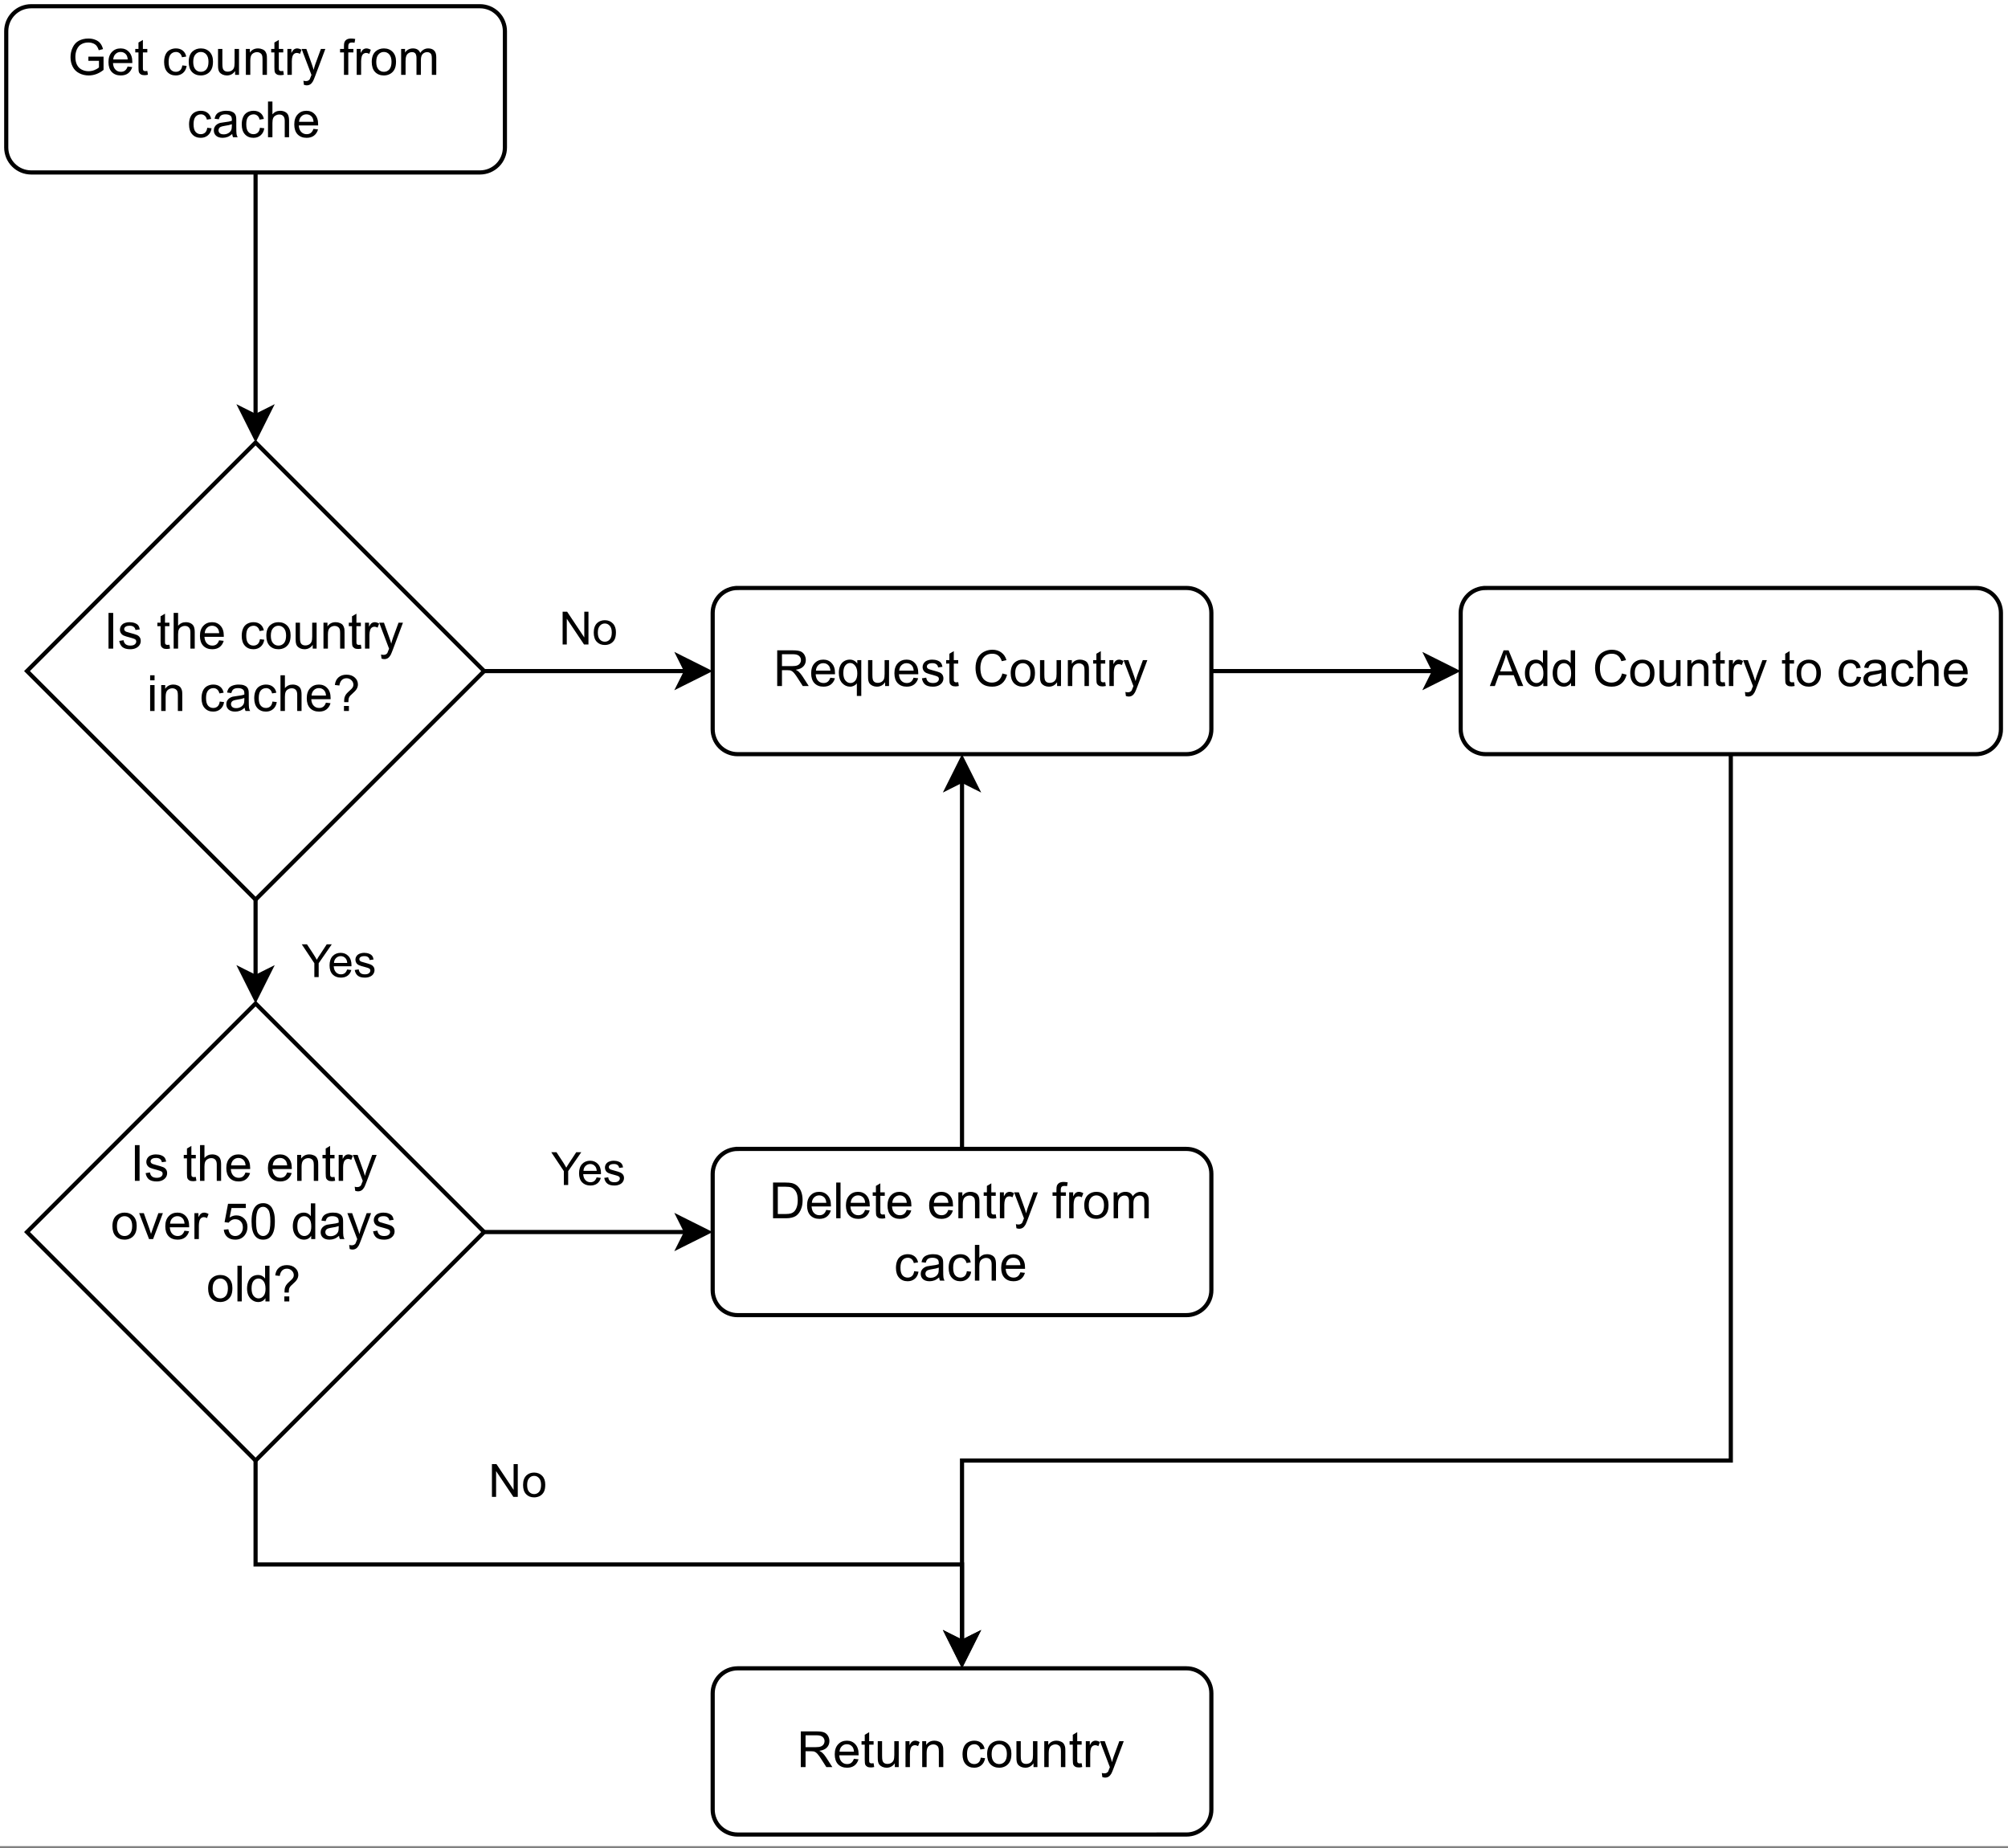 <?xml version="1.0" encoding="UTF-8" standalone="no"?>
<svg 
   width="361.92pt"
   height="333.12pt"
   viewBox="0 0 361.92 333.12"
   version="1.2"
   id="svg537"
   xmlns:xlink="http://www.w3.org/1999/xlink"
   xmlns="http://www.w3.org/2000/svg"
   xmlns:svg="http://www.w3.org/2000/svg" content="%3Cmxfile%20host%3D%22app.diagrams.net%22%20modified%3D%222022-02-23T17%3A00%3A14.534Z%22%20agent%3D%225.0%20(Windows%20NT%2010.0%3B%20Win64%3B%20x64)%20AppleWebKit%2F537.36%20(KHTML%2C%20like%20Gecko)%20Chrome%2F98.0.476.102%20Safari%2F537.36%22%20etag%3D%22JzCdg0RepQBOkSE6VZy7%22%20version%3D%2216.6.3%22%20type%3D%22device%22%3E%3Cdiagram%20id%3D%22C5RBs43oDa-KdzZeNtuy%22%20name%3D%22Page-1%22%3E7VnLdtowEP0aluTIL8DLhgSSNE1oSZtmqWBhuxEWkWXA%2FfpKWH5h19gpCZTDOSw0o7EkZu7MHdktrT9bDSmcO1%2BIhXBLBdaqpV20VFXRVbUlfsAKI00XSIVNXUsapYqx%2BxtJJZDawLWQnzNkhGDmzvPKCfE8NGE5HaSULPNmU4Lzu86hLXcEqWI8gRgVzB5dizmRtqd2U%2F0Vcm0n3lnpmNHMDMbGcmHfgRZZZlTaZUvrU0JYNJqt%2BggL58V%2BebwOH%2FHtS2d489V%2Fhd%2FPPz%2Fc%2FWhHiw2aPJL8BYo89uale9Y4NE1zdH8zAKZJR9r96K5tyL%2FGwthfyOLukyKhzCE28SC%2BTLXnlASehcSqgEupzS0hc65UuPIXYiyUWIABI1zlsBmWs2jlsp%2Fi8TNDSk%2BZmYuVXHkthLHgMRpmHhLiU3YufWwtxc%2FVdJ10sU8COkEVdppEMKQ2qlqvE9kJZ2ZgKAMzRGSG%2BCG5AUUYMneRxyqUkLcTuzSsfCAj2wBA8tQLiAO505CfXuRc4EXnmFIyEwo4cVABEmnARYyWjsvQeA7XflryopEP7pR4TEZe4f%2F43MbQ92UwfEbJS5KGwjrJqeaxWiDK0KrSu%2FFsV2awLGG6FJdpPVDiJHcytSC2%2B5d4lGZdpxCPJ14iT5nYJBM7NTMx5qGtqSjBAs7UHFhiYNTOVLnyiLgey5iQ6dQXSbcBneQAb0dTt4CmO7JPMCkZKKXA2gamHJRSZB0WmLrNsNQGZ8AEZg5PyiHhqcoZGTxd%2B8I5ghlSyuhg7qjzZ8pHthi5XsIf2qBIIQ6ZPQf%2BdvrIEYLgkgGcuVj47grhBWLuBJaQDMSu7XFhwuGAaDnT8C1dz%2BZSJ5Ue1tBu6%2B9KPkY%2B%2FrpRZB%2BlhH0S5c7pRz9Vh0bVoVusDqV%2B1Q6q6SvSwjf0GiBfFJF%2BnMVH1ulper7TU3r7bvV6h9bqNcm%2FHedRXNC292zqDnjWOCCeLYWGeWB92394CaiPKKUxog74GlDpi%2FK%2BDZV3bYTXVj5rAPGGD4Z%2BiYV433Zq6P7e0KllHPNuDV0lunNczwLqZRv2I6d6fe9vdZSCj%2FdWvJN63ah4Kx9cvNWaxbvurftj%2Bur42Jlku0AYsUyVPe7XqZuZpyklN9qPzTxQcPKpb0IVDqv7GaN229SsLfpEKQwzBnPRJPklXZNEnNHLU65mbnzq2rDXAaiy54PoBDtt54sfWT5ZVvauDTiAjrUmGGqNi7e2m5rAxfSjaxS99NO1dvkH%3C%2Fdiagram%3E%3C%2Fmxfile%3E">
  <rect x="0" y="0" width="361.92" height="333.12" fill="#808080" stroke="none"/>
  <defs
     id="defs118">
    <g
       id="g107">
      <symbol
         overflow="visible"
         id="glyph0-0">
        <path
           style="stroke:none;"
           d=""
           id="path2" />
      </symbol>
      <symbol
         overflow="visible"
         id="glyph0-1">
        <path
           style="stroke:none;"
           d="M 3.703 -2.531 L 3.703 -3.281 L 6.438 -3.281 L 6.438 -0.891 C 6.02 -0.555 5.586 -0.305 5.141 -0.141 C 4.691 0.023 4.234 0.109 3.766 0.109 C 3.141 0.109 2.566 -0.023 2.047 -0.297 C 1.523 -0.566 1.133 -0.957 0.875 -1.469 C 0.613 -1.977 0.484 -2.551 0.484 -3.188 C 0.484 -3.812 0.613 -4.395 0.875 -4.938 C 1.133 -5.488 1.508 -5.895 2 -6.156 C 2.5 -6.414 3.066 -6.547 3.703 -6.547 C 4.172 -6.547 4.594 -6.469 4.969 -6.312 C 5.344 -6.164 5.633 -5.957 5.844 -5.688 C 6.062 -5.426 6.227 -5.078 6.344 -4.641 L 5.578 -4.438 C 5.473 -4.758 5.348 -5.016 5.203 -5.203 C 5.066 -5.391 4.863 -5.539 4.594 -5.656 C 4.332 -5.77 4.035 -5.828 3.703 -5.828 C 3.316 -5.828 2.977 -5.766 2.688 -5.641 C 2.406 -5.523 2.176 -5.367 2 -5.172 C 1.832 -4.984 1.703 -4.773 1.609 -4.547 C 1.441 -4.141 1.359 -3.707 1.359 -3.25 C 1.359 -2.664 1.457 -2.18 1.656 -1.797 C 1.852 -1.41 2.141 -1.125 2.516 -0.938 C 2.891 -0.75 3.289 -0.656 3.719 -0.656 C 4.094 -0.656 4.453 -0.723 4.797 -0.859 C 5.148 -1.004 5.422 -1.16 5.609 -1.328 L 5.609 -2.531 Z M 3.703 -2.531 "
           id="path5" />
      </symbol>
      <symbol
         overflow="visible"
         id="glyph0-2">
        <path
           style="stroke:none;"
           d="M 3.781 -1.5 L 4.609 -1.406 C 4.473 -0.926 4.227 -0.551 3.875 -0.281 C 3.531 -0.02 3.086 0.109 2.547 0.109 C 1.867 0.109 1.328 -0.098 0.922 -0.516 C 0.523 -0.941 0.328 -1.535 0.328 -2.297 C 0.328 -3.078 0.531 -3.68 0.938 -4.109 C 1.344 -4.547 1.867 -4.766 2.516 -4.766 C 3.141 -4.766 3.645 -4.551 4.031 -4.125 C 4.426 -3.707 4.625 -3.113 4.625 -2.344 C 4.625 -2.289 4.625 -2.219 4.625 -2.125 L 1.141 -2.125 C 1.172 -1.613 1.316 -1.223 1.578 -0.953 C 1.836 -0.68 2.164 -0.547 2.562 -0.547 C 2.852 -0.547 3.098 -0.617 3.297 -0.766 C 3.504 -0.922 3.664 -1.164 3.781 -1.5 Z M 1.188 -2.781 L 3.797 -2.781 C 3.766 -3.176 3.664 -3.473 3.5 -3.672 C 3.25 -3.973 2.922 -4.125 2.516 -4.125 C 2.148 -4.125 1.844 -4 1.594 -3.75 C 1.352 -3.508 1.219 -3.188 1.188 -2.781 Z M 1.188 -2.781 "
           id="path8" />
      </symbol>
      <symbol
         overflow="visible"
         id="glyph0-3">
        <path
           style="stroke:none;"
           d="M 2.328 -0.703 L 2.438 -0.016 C 2.207 0.035 2.008 0.062 1.844 0.062 C 1.551 0.062 1.328 0.016 1.172 -0.078 C 1.016 -0.172 0.898 -0.289 0.828 -0.438 C 0.766 -0.582 0.734 -0.891 0.734 -1.359 L 0.734 -4.047 L 0.156 -4.047 L 0.156 -4.672 L 0.734 -4.672 L 0.734 -5.828 L 1.531 -6.297 L 1.531 -4.672 L 2.328 -4.672 L 2.328 -4.047 L 1.531 -4.047 L 1.531 -1.328 C 1.531 -1.098 1.539 -0.953 1.562 -0.891 C 1.594 -0.828 1.641 -0.773 1.703 -0.734 C 1.766 -0.691 1.852 -0.672 1.969 -0.672 C 2.062 -0.672 2.18 -0.68 2.328 -0.703 Z M 2.328 -0.703 "
           id="path11" />
      </symbol>
      <symbol
         overflow="visible"
         id="glyph0-4">
        <path
           style="stroke:none;"
           d=""
           id="path14" />
      </symbol>
      <symbol
         overflow="visible"
         id="glyph0-5">
        <path
           style="stroke:none;"
           d="M 3.641 -1.703 L 4.422 -1.609 C 4.336 -1.066 4.117 -0.645 3.766 -0.344 C 3.41 -0.039 2.977 0.109 2.469 0.109 C 1.832 0.109 1.32 -0.098 0.938 -0.516 C 0.551 -0.93 0.359 -1.531 0.359 -2.312 C 0.359 -2.82 0.441 -3.266 0.609 -3.641 C 0.773 -4.016 1.023 -4.297 1.359 -4.484 C 1.703 -4.672 2.078 -4.766 2.484 -4.766 C 2.984 -4.766 3.395 -4.633 3.719 -4.375 C 4.039 -4.125 4.25 -3.766 4.344 -3.297 L 3.578 -3.172 C 3.504 -3.484 3.375 -3.719 3.188 -3.875 C 3 -4.039 2.773 -4.125 2.516 -4.125 C 2.109 -4.125 1.781 -3.977 1.531 -3.688 C 1.289 -3.406 1.172 -2.957 1.172 -2.344 C 1.172 -1.707 1.289 -1.25 1.531 -0.969 C 1.77 -0.688 2.082 -0.547 2.469 -0.547 C 2.781 -0.547 3.039 -0.641 3.25 -0.828 C 3.457 -1.016 3.586 -1.305 3.641 -1.703 Z M 3.641 -1.703 "
           id="path17" />
      </symbol>
      <symbol
         overflow="visible"
         id="glyph0-6">
        <path
           style="stroke:none;"
           d="M 0.297 -2.328 C 0.297 -3.191 0.535 -3.832 1.016 -4.25 C 1.422 -4.594 1.91 -4.766 2.484 -4.766 C 3.129 -4.766 3.656 -4.555 4.062 -4.141 C 4.469 -3.723 4.672 -3.145 4.672 -2.406 C 4.672 -1.801 4.578 -1.328 4.391 -0.984 C 4.211 -0.641 3.953 -0.367 3.609 -0.172 C 3.266 0.016 2.891 0.109 2.484 0.109 C 1.828 0.109 1.297 -0.098 0.891 -0.516 C 0.492 -0.941 0.297 -1.547 0.297 -2.328 Z M 1.109 -2.328 C 1.109 -1.734 1.238 -1.285 1.5 -0.984 C 1.758 -0.691 2.086 -0.547 2.484 -0.547 C 2.879 -0.547 3.207 -0.691 3.469 -0.984 C 3.727 -1.285 3.859 -1.742 3.859 -2.359 C 3.859 -2.93 3.727 -3.367 3.469 -3.672 C 3.207 -3.973 2.879 -4.125 2.484 -4.125 C 2.086 -4.125 1.758 -3.973 1.5 -3.672 C 1.238 -3.379 1.109 -2.93 1.109 -2.328 Z M 1.109 -2.328 "
           id="path20" />
      </symbol>
      <symbol
         overflow="visible"
         id="glyph0-7">
        <path
           style="stroke:none;"
           d="M 3.656 0 L 3.656 -0.688 C 3.289 -0.156 2.797 0.109 2.172 0.109 C 1.898 0.109 1.645 0.055 1.406 -0.047 C 1.164 -0.16 0.984 -0.297 0.859 -0.453 C 0.742 -0.609 0.664 -0.801 0.625 -1.031 C 0.594 -1.188 0.578 -1.438 0.578 -1.781 L 0.578 -4.672 L 1.359 -4.672 L 1.359 -2.078 C 1.359 -1.66 1.379 -1.383 1.422 -1.25 C 1.461 -1.039 1.562 -0.875 1.719 -0.75 C 1.883 -0.633 2.086 -0.578 2.328 -0.578 C 2.566 -0.578 2.789 -0.633 3 -0.75 C 3.207 -0.875 3.352 -1.039 3.438 -1.25 C 3.52 -1.457 3.562 -1.766 3.562 -2.172 L 3.562 -4.672 L 4.359 -4.672 L 4.359 0 Z M 3.656 0 "
           id="path23" />
      </symbol>
      <symbol
         overflow="visible"
         id="glyph0-8">
        <path
           style="stroke:none;"
           d="M 0.594 0 L 0.594 -4.672 L 1.312 -4.672 L 1.312 -4 C 1.645 -4.508 2.141 -4.766 2.797 -4.766 C 3.078 -4.766 3.332 -4.711 3.562 -4.609 C 3.801 -4.516 3.977 -4.383 4.094 -4.219 C 4.207 -4.062 4.289 -3.867 4.344 -3.641 C 4.375 -3.492 4.391 -3.238 4.391 -2.875 L 4.391 0 L 3.594 0 L 3.594 -2.844 C 3.594 -3.164 3.562 -3.406 3.5 -3.562 C 3.438 -3.719 3.328 -3.844 3.172 -3.938 C 3.016 -4.039 2.832 -4.094 2.625 -4.094 C 2.289 -4.094 2 -3.984 1.75 -3.766 C 1.508 -3.555 1.391 -3.148 1.391 -2.547 L 1.391 0 Z M 0.594 0 "
           id="path26" />
      </symbol>
      <symbol
         overflow="visible"
         id="glyph0-9">
        <path
           style="stroke:none;"
           d="M 0.578 0 L 0.578 -4.672 L 1.297 -4.672 L 1.297 -3.953 C 1.473 -4.285 1.641 -4.504 1.797 -4.609 C 1.953 -4.711 2.125 -4.766 2.312 -4.766 C 2.57 -4.766 2.844 -4.68 3.125 -4.516 L 2.844 -3.781 C 2.656 -3.895 2.461 -3.953 2.266 -3.953 C 2.098 -3.953 1.941 -3.898 1.797 -3.797 C 1.66 -3.691 1.562 -3.547 1.5 -3.359 C 1.414 -3.078 1.375 -2.77 1.375 -2.438 L 1.375 0 Z M 0.578 0 "
           id="path29" />
      </symbol>
      <symbol
         overflow="visible"
         id="glyph0-10">
        <path
           style="stroke:none;"
           d="M 0.562 1.797 L 0.469 1.062 C 0.645 1.102 0.797 1.125 0.922 1.125 C 1.098 1.125 1.238 1.094 1.344 1.031 C 1.445 0.977 1.535 0.898 1.609 0.797 C 1.648 0.711 1.727 0.516 1.844 0.203 C 1.863 0.16 1.891 0.098 1.922 0.016 L 0.141 -4.672 L 1 -4.672 L 1.969 -1.969 C 2.094 -1.625 2.207 -1.266 2.312 -0.891 C 2.395 -1.242 2.5 -1.598 2.625 -1.953 L 3.625 -4.672 L 4.422 -4.672 L 2.641 0.078 C 2.453 0.586 2.305 0.941 2.203 1.141 C 2.055 1.398 1.895 1.586 1.719 1.703 C 1.539 1.828 1.32 1.891 1.062 1.891 C 0.914 1.891 0.75 1.859 0.562 1.797 Z M 0.562 1.797 "
           id="path32" />
      </symbol>
      <symbol
         overflow="visible"
         id="glyph0-11">
        <path
           style="stroke:none;"
           d="M 0.781 0 L 0.781 -4.047 L 0.078 -4.047 L 0.078 -4.672 L 0.781 -4.672 L 0.781 -5.156 C 0.781 -5.477 0.805 -5.711 0.859 -5.859 C 0.941 -6.066 1.078 -6.234 1.266 -6.359 C 1.461 -6.484 1.734 -6.547 2.078 -6.547 C 2.297 -6.547 2.539 -6.52 2.812 -6.469 L 2.688 -5.781 C 2.531 -5.812 2.379 -5.828 2.234 -5.828 C 1.992 -5.828 1.82 -5.773 1.719 -5.672 C 1.613 -5.566 1.562 -5.375 1.562 -5.094 L 1.562 -4.672 L 2.484 -4.672 L 2.484 -4.047 L 1.562 -4.047 L 1.562 0 Z M 0.781 0 "
           id="path35" />
      </symbol>
      <symbol
         overflow="visible"
         id="glyph0-12">
        <path
           style="stroke:none;"
           d="M 0.594 0 L 0.594 -4.672 L 1.297 -4.672 L 1.297 -4.016 C 1.441 -4.242 1.633 -4.426 1.875 -4.562 C 2.125 -4.695 2.406 -4.766 2.719 -4.766 C 3.062 -4.766 3.344 -4.691 3.562 -4.547 C 3.781 -4.41 3.938 -4.211 4.031 -3.953 C 4.406 -4.492 4.883 -4.766 5.469 -4.766 C 5.938 -4.766 6.297 -4.633 6.547 -4.375 C 6.797 -4.125 6.922 -3.734 6.922 -3.203 L 6.922 0 L 6.125 0 L 6.125 -2.938 C 6.125 -3.258 6.098 -3.488 6.047 -3.625 C 6.004 -3.758 5.914 -3.867 5.781 -3.953 C 5.645 -4.047 5.484 -4.094 5.297 -4.094 C 4.973 -4.094 4.703 -3.984 4.484 -3.766 C 4.266 -3.547 4.156 -3.195 4.156 -2.719 L 4.156 0 L 3.359 0 L 3.359 -3.031 C 3.359 -3.383 3.297 -3.648 3.172 -3.828 C 3.047 -4.004 2.836 -4.094 2.547 -4.094 C 2.316 -4.094 2.109 -4.031 1.922 -3.906 C 1.734 -3.789 1.598 -3.617 1.516 -3.391 C 1.43 -3.172 1.391 -2.848 1.391 -2.422 L 1.391 0 Z M 0.594 0 "
           id="path38" />
      </symbol>
      <symbol
         overflow="visible"
         id="glyph0-13">
        <path
           style="stroke:none;"
           d="M 3.641 -0.578 C 3.348 -0.328 3.066 -0.148 2.797 -0.047 C 2.523 0.055 2.234 0.109 1.922 0.109 C 1.41 0.109 1.016 -0.016 0.734 -0.266 C 0.461 -0.516 0.328 -0.836 0.328 -1.234 C 0.328 -1.461 0.379 -1.672 0.484 -1.859 C 0.586 -2.047 0.723 -2.195 0.891 -2.312 C 1.055 -2.426 1.242 -2.516 1.453 -2.578 C 1.609 -2.609 1.844 -2.645 2.156 -2.688 C 2.801 -2.758 3.273 -2.852 3.578 -2.969 C 3.578 -3.07 3.578 -3.141 3.578 -3.172 C 3.578 -3.492 3.504 -3.719 3.359 -3.844 C 3.148 -4.031 2.848 -4.125 2.453 -4.125 C 2.078 -4.125 1.801 -4.055 1.625 -3.922 C 1.445 -3.797 1.316 -3.566 1.234 -3.234 L 0.469 -3.328 C 0.531 -3.66 0.641 -3.926 0.797 -4.125 C 0.961 -4.332 1.195 -4.488 1.5 -4.594 C 1.812 -4.707 2.164 -4.766 2.562 -4.766 C 2.969 -4.766 3.289 -4.719 3.531 -4.625 C 3.781 -4.531 3.961 -4.41 4.078 -4.266 C 4.203 -4.129 4.285 -3.953 4.328 -3.734 C 4.359 -3.598 4.375 -3.359 4.375 -3.016 L 4.375 -1.953 C 4.375 -1.223 4.391 -0.758 4.422 -0.562 C 4.453 -0.363 4.52 -0.176 4.625 0 L 3.797 0 C 3.711 -0.164 3.66 -0.359 3.641 -0.578 Z M 3.578 -2.344 C 3.285 -2.227 2.852 -2.129 2.281 -2.047 C 1.957 -1.992 1.727 -1.938 1.594 -1.875 C 1.457 -1.82 1.352 -1.738 1.281 -1.625 C 1.207 -1.508 1.172 -1.383 1.172 -1.25 C 1.172 -1.039 1.25 -0.863 1.406 -0.719 C 1.562 -0.582 1.797 -0.516 2.109 -0.516 C 2.41 -0.516 2.68 -0.582 2.922 -0.719 C 3.16 -0.852 3.336 -1.035 3.453 -1.266 C 3.535 -1.441 3.578 -1.703 3.578 -2.047 Z M 3.578 -2.344 "
           id="path41" />
      </symbol>
      <symbol
         overflow="visible"
         id="glyph0-14">
        <path
           style="stroke:none;"
           d="M 0.594 0 L 0.594 -6.438 L 1.391 -6.438 L 1.391 -4.125 C 1.754 -4.551 2.219 -4.766 2.781 -4.766 C 3.125 -4.766 3.422 -4.695 3.672 -4.562 C 3.93 -4.426 4.113 -4.238 4.219 -4 C 4.332 -3.758 4.391 -3.41 4.391 -2.953 L 4.391 0 L 3.609 0 L 3.609 -2.953 C 3.609 -3.348 3.52 -3.633 3.344 -3.812 C 3.176 -4 2.938 -4.094 2.625 -4.094 C 2.383 -4.094 2.16 -4.031 1.953 -3.906 C 1.742 -3.789 1.598 -3.629 1.516 -3.422 C 1.43 -3.211 1.391 -2.922 1.391 -2.547 L 1.391 0 Z M 0.594 0 "
           id="path44" />
      </symbol>
      <symbol
         overflow="visible"
         id="glyph0-15">
        <path
           style="stroke:none;"
           d="M 0.844 0 L 0.844 -6.438 L 1.688 -6.438 L 1.688 0 Z M 0.844 0 "
           id="path47" />
      </symbol>
      <symbol
         overflow="visible"
         id="glyph0-16">
        <path
           style="stroke:none;"
           d="M 0.281 -1.391 L 1.062 -1.516 C 1.102 -1.203 1.223 -0.961 1.422 -0.797 C 1.629 -0.629 1.91 -0.547 2.266 -0.547 C 2.629 -0.547 2.898 -0.617 3.078 -0.766 C 3.254 -0.91 3.344 -1.082 3.344 -1.281 C 3.344 -1.469 3.266 -1.609 3.109 -1.703 C 2.992 -1.773 2.723 -1.867 2.297 -1.984 C 1.711 -2.129 1.305 -2.254 1.078 -2.359 C 0.859 -2.461 0.691 -2.609 0.578 -2.797 C 0.461 -2.984 0.406 -3.191 0.406 -3.422 C 0.406 -3.629 0.453 -3.82 0.547 -4 C 0.641 -4.176 0.77 -4.328 0.938 -4.453 C 1.062 -4.535 1.227 -4.609 1.438 -4.672 C 1.656 -4.734 1.883 -4.766 2.125 -4.766 C 2.488 -4.766 2.805 -4.711 3.078 -4.609 C 3.359 -4.504 3.566 -4.363 3.703 -4.188 C 3.836 -4.008 3.93 -3.77 3.984 -3.469 L 3.203 -3.359 C 3.172 -3.598 3.066 -3.785 2.891 -3.922 C 2.723 -4.055 2.488 -4.125 2.188 -4.125 C 1.82 -4.125 1.562 -4.062 1.406 -3.938 C 1.25 -3.82 1.172 -3.68 1.172 -3.516 C 1.172 -3.41 1.203 -3.32 1.266 -3.25 C 1.328 -3.156 1.43 -3.082 1.578 -3.031 C 1.648 -3 1.879 -2.93 2.266 -2.828 C 2.828 -2.68 3.219 -2.562 3.438 -2.469 C 3.664 -2.375 3.844 -2.234 3.969 -2.047 C 4.094 -1.867 4.156 -1.645 4.156 -1.375 C 4.156 -1.102 4.078 -0.852 3.922 -0.625 C 3.766 -0.395 3.539 -0.211 3.25 -0.078 C 2.969 0.047 2.641 0.109 2.266 0.109 C 1.66 0.109 1.195 -0.016 0.875 -0.266 C 0.562 -0.523 0.363 -0.898 0.281 -1.391 Z M 0.281 -1.391 "
           id="path50" />
      </symbol>
      <symbol
         overflow="visible"
         id="glyph0-17">
        <path
           style="stroke:none;"
           d="M 0.594 -5.531 L 0.594 -6.438 L 1.391 -6.438 L 1.391 -5.531 Z M 0.594 0 L 0.594 -4.672 L 1.391 -4.672 L 1.391 0 Z M 0.594 0 "
           id="path53" />
      </symbol>
      <symbol
         overflow="visible"
         id="glyph0-18">
        <path
           style="stroke:none;"
           d="M 2.078 -1.594 C 2.066 -1.695 2.062 -1.773 2.062 -1.828 C 2.062 -2.141 2.109 -2.406 2.203 -2.625 C 2.266 -2.801 2.367 -2.973 2.516 -3.141 C 2.617 -3.266 2.805 -3.445 3.078 -3.688 C 3.359 -3.938 3.535 -4.129 3.609 -4.266 C 3.691 -4.41 3.734 -4.566 3.734 -4.734 C 3.734 -5.047 3.613 -5.316 3.375 -5.547 C 3.133 -5.785 2.844 -5.906 2.5 -5.906 C 2.156 -5.906 1.867 -5.797 1.641 -5.578 C 1.422 -5.367 1.273 -5.039 1.203 -4.594 L 0.391 -4.688 C 0.461 -5.289 0.68 -5.75 1.047 -6.062 C 1.41 -6.383 1.891 -6.547 2.484 -6.547 C 3.109 -6.547 3.609 -6.375 3.984 -6.031 C 4.359 -5.695 4.547 -5.285 4.547 -4.797 C 4.547 -4.516 4.477 -4.254 4.344 -4.016 C 4.219 -3.773 3.961 -3.488 3.578 -3.156 C 3.316 -2.926 3.145 -2.754 3.062 -2.641 C 2.988 -2.535 2.93 -2.41 2.891 -2.266 C 2.859 -2.129 2.836 -1.906 2.828 -1.594 Z M 2.031 0 L 2.031 -0.906 L 2.922 -0.906 L 2.922 0 Z M 2.031 0 "
           id="path56" />
      </symbol>
      <symbol
         overflow="visible"
         id="glyph0-19">
        <path
           style="stroke:none;"
           d="M 0.703 0 L 0.703 -6.438 L 3.562 -6.438 C 4.133 -6.438 4.57 -6.379 4.875 -6.266 C 5.176 -6.148 5.414 -5.945 5.594 -5.656 C 5.77 -5.363 5.859 -5.039 5.859 -4.688 C 5.859 -4.227 5.707 -3.844 5.406 -3.531 C 5.113 -3.219 4.66 -3.02 4.047 -2.938 C 4.266 -2.82 4.438 -2.711 4.562 -2.609 C 4.812 -2.379 5.047 -2.094 5.266 -1.75 L 6.391 0 L 5.312 0 L 4.453 -1.344 C 4.211 -1.727 4.008 -2.02 3.844 -2.219 C 3.688 -2.426 3.539 -2.57 3.406 -2.656 C 3.281 -2.738 3.156 -2.797 3.031 -2.828 C 2.926 -2.848 2.766 -2.859 2.547 -2.859 L 1.562 -2.859 L 1.562 0 Z M 1.562 -3.594 L 3.391 -3.594 C 3.785 -3.594 4.094 -3.633 4.312 -3.719 C 4.531 -3.801 4.695 -3.93 4.812 -4.109 C 4.926 -4.285 4.984 -4.477 4.984 -4.688 C 4.984 -4.988 4.867 -5.238 4.641 -5.438 C 4.422 -5.633 4.07 -5.734 3.594 -5.734 L 1.562 -5.734 Z M 1.562 -3.594 "
           id="path59" />
      </symbol>
      <symbol
         overflow="visible"
         id="glyph0-20">
        <path
           style="stroke:none;"
           d="M 3.562 1.781 L 3.562 -0.5 C 3.445 -0.32 3.273 -0.176 3.047 -0.062 C 2.828 0.051 2.594 0.109 2.344 0.109 C 1.789 0.109 1.312 -0.109 0.906 -0.547 C 0.508 -0.992 0.312 -1.602 0.312 -2.375 C 0.312 -2.844 0.391 -3.266 0.547 -3.641 C 0.711 -4.016 0.953 -4.297 1.266 -4.484 C 1.578 -4.672 1.914 -4.766 2.281 -4.766 C 2.863 -4.766 3.316 -4.523 3.641 -4.047 L 3.641 -4.672 L 4.359 -4.672 L 4.359 1.781 Z M 1.125 -2.344 C 1.125 -1.75 1.25 -1.301 1.5 -1 C 1.758 -0.695 2.062 -0.547 2.406 -0.547 C 2.75 -0.547 3.039 -0.688 3.281 -0.969 C 3.52 -1.258 3.641 -1.695 3.641 -2.281 C 3.641 -2.895 3.508 -3.359 3.25 -3.672 C 3 -3.992 2.703 -4.156 2.359 -4.156 C 2.016 -4.156 1.723 -4.008 1.484 -3.719 C 1.242 -3.426 1.125 -2.969 1.125 -2.344 Z M 1.125 -2.344 "
           id="path62" />
      </symbol>
      <symbol
         overflow="visible"
         id="glyph0-21">
        <path
           style="stroke:none;"
           d="M 5.297 -2.266 L 6.141 -2.047 C 5.961 -1.348 5.641 -0.812 5.172 -0.438 C 4.711 -0.07 4.145 0.109 3.469 0.109 C 2.781 0.109 2.219 -0.031 1.781 -0.312 C 1.344 -0.594 1.008 -1 0.781 -1.531 C 0.562 -2.07 0.453 -2.648 0.453 -3.266 C 0.453 -3.941 0.578 -4.531 0.828 -5.031 C 1.086 -5.531 1.453 -5.906 1.922 -6.156 C 2.398 -6.414 2.922 -6.547 3.484 -6.547 C 4.129 -6.547 4.672 -6.379 5.109 -6.047 C 5.555 -5.723 5.863 -5.266 6.031 -4.672 L 5.188 -4.484 C 5.039 -4.953 4.828 -5.289 4.547 -5.5 C 4.266 -5.719 3.906 -5.828 3.469 -5.828 C 2.977 -5.828 2.566 -5.707 2.234 -5.469 C 1.898 -5.227 1.664 -4.906 1.531 -4.5 C 1.395 -4.102 1.328 -3.695 1.328 -3.281 C 1.328 -2.727 1.406 -2.242 1.562 -1.828 C 1.727 -1.422 1.977 -1.117 2.312 -0.922 C 2.645 -0.723 3.008 -0.625 3.406 -0.625 C 3.883 -0.625 4.285 -0.758 4.609 -1.031 C 4.941 -1.312 5.172 -1.723 5.297 -2.266 Z M 5.297 -2.266 "
           id="path65" />
      </symbol>
      <symbol
         overflow="visible"
         id="glyph0-22">
        <path
           style="stroke:none;"
           d="M 1.891 0 L 0.109 -4.672 L 0.953 -4.672 L 1.953 -1.875 C 2.055 -1.57 2.156 -1.258 2.25 -0.938 C 2.32 -1.176 2.422 -1.469 2.547 -1.812 L 3.578 -4.672 L 4.391 -4.672 L 2.625 0 Z M 1.891 0 "
           id="path68" />
      </symbol>
      <symbol
         overflow="visible"
         id="glyph0-23">
        <path
           style="stroke:none;"
           d="M 0.375 -1.688 L 1.203 -1.766 C 1.266 -1.359 1.406 -1.051 1.625 -0.844 C 1.852 -0.645 2.125 -0.547 2.438 -0.547 C 2.82 -0.547 3.145 -0.688 3.406 -0.969 C 3.676 -1.258 3.812 -1.641 3.812 -2.109 C 3.812 -2.566 3.68 -2.926 3.422 -3.188 C 3.172 -3.445 2.844 -3.578 2.438 -3.578 C 2.176 -3.578 1.941 -3.516 1.734 -3.391 C 1.535 -3.273 1.375 -3.129 1.25 -2.953 L 0.516 -3.047 L 1.141 -6.359 L 4.344 -6.359 L 4.344 -5.594 L 1.766 -5.594 L 1.422 -3.875 C 1.805 -4.133 2.211 -4.266 2.641 -4.266 C 3.203 -4.266 3.676 -4.07 4.062 -3.688 C 4.445 -3.301 4.641 -2.801 4.641 -2.188 C 4.641 -1.602 4.473 -1.098 4.141 -0.672 C 3.723 -0.148 3.156 0.109 2.438 0.109 C 1.852 0.109 1.375 -0.051 1 -0.375 C 0.633 -0.707 0.426 -1.145 0.375 -1.688 Z M 0.375 -1.688 "
           id="path71" />
      </symbol>
      <symbol
         overflow="visible"
         id="glyph0-24">
        <path
           style="stroke:none;"
           d="M 0.375 -3.172 C 0.375 -3.93 0.453 -4.547 0.609 -5.016 C 0.766 -5.484 0.992 -5.844 1.297 -6.094 C 1.609 -6.344 2 -6.469 2.469 -6.469 C 2.82 -6.469 3.129 -6.395 3.391 -6.25 C 3.648 -6.113 3.863 -5.914 4.031 -5.656 C 4.195 -5.395 4.328 -5.078 4.422 -4.703 C 4.523 -4.328 4.578 -3.816 4.578 -3.172 C 4.578 -2.422 4.5 -1.812 4.344 -1.344 C 4.188 -0.883 3.953 -0.523 3.641 -0.266 C 3.336 -0.016 2.945 0.109 2.469 0.109 C 1.852 0.109 1.367 -0.113 1.016 -0.562 C 0.586 -1.094 0.375 -1.961 0.375 -3.172 Z M 1.188 -3.172 C 1.188 -2.117 1.305 -1.414 1.547 -1.062 C 1.797 -0.719 2.102 -0.547 2.469 -0.547 C 2.832 -0.547 3.141 -0.719 3.391 -1.062 C 3.641 -1.414 3.766 -2.117 3.766 -3.172 C 3.766 -4.234 3.641 -4.938 3.391 -5.281 C 3.141 -5.633 2.832 -5.812 2.469 -5.812 C 2.102 -5.812 1.812 -5.66 1.594 -5.359 C 1.32 -4.961 1.188 -4.234 1.188 -3.172 Z M 1.188 -3.172 "
           id="path74" />
      </symbol>
      <symbol
         overflow="visible"
         id="glyph0-25">
        <path
           style="stroke:none;"
           d="M 3.625 0 L 3.625 -0.594 C 3.32 -0.125 2.883 0.109 2.312 0.109 C 1.945 0.109 1.609 0.004 1.297 -0.203 C 0.984 -0.41 0.738 -0.695 0.562 -1.062 C 0.395 -1.426 0.312 -1.848 0.312 -2.328 C 0.312 -2.797 0.391 -3.219 0.547 -3.594 C 0.703 -3.977 0.93 -4.27 1.234 -4.469 C 1.547 -4.664 1.895 -4.766 2.281 -4.766 C 2.562 -4.766 2.812 -4.707 3.031 -4.594 C 3.25 -4.477 3.426 -4.32 3.562 -4.125 L 3.562 -6.438 L 4.359 -6.438 L 4.359 0 Z M 1.125 -2.328 C 1.125 -1.734 1.25 -1.285 1.5 -0.984 C 1.75 -0.691 2.047 -0.547 2.391 -0.547 C 2.734 -0.547 3.023 -0.688 3.266 -0.969 C 3.516 -1.25 3.641 -1.68 3.641 -2.266 C 3.641 -2.898 3.516 -3.367 3.266 -3.672 C 3.016 -3.973 2.711 -4.125 2.359 -4.125 C 2.004 -4.125 1.707 -3.977 1.469 -3.688 C 1.238 -3.395 1.125 -2.941 1.125 -2.328 Z M 1.125 -2.328 "
           id="path77" />
      </symbol>
      <symbol
         overflow="visible"
         id="glyph0-26">
        <path
           style="stroke:none;"
           d="M 0.578 0 L 0.578 -6.438 L 1.359 -6.438 L 1.359 0 Z M 0.578 0 "
           id="path80" />
      </symbol>
      <symbol
         overflow="visible"
         id="glyph0-27">
        <path
           style="stroke:none;"
           d="M 0.688 0 L 0.688 -6.438 L 2.906 -6.438 C 3.414 -6.438 3.801 -6.406 4.062 -6.344 C 4.426 -6.258 4.738 -6.109 5 -5.891 C 5.344 -5.598 5.598 -5.227 5.766 -4.781 C 5.93 -4.344 6.016 -3.832 6.016 -3.25 C 6.016 -2.758 5.957 -2.328 5.844 -1.953 C 5.727 -1.578 5.582 -1.266 5.406 -1.016 C 5.227 -0.766 5.031 -0.566 4.812 -0.422 C 4.602 -0.285 4.348 -0.18 4.047 -0.109 C 3.754 -0.035 3.41 0 3.016 0 Z M 1.547 -0.766 L 2.922 -0.766 C 3.348 -0.766 3.68 -0.801 3.922 -0.875 C 4.16 -0.957 4.352 -1.07 4.5 -1.219 C 4.695 -1.414 4.852 -1.688 4.969 -2.031 C 5.082 -2.375 5.141 -2.785 5.141 -3.266 C 5.141 -3.941 5.031 -4.457 4.812 -4.812 C 4.594 -5.176 4.32 -5.422 4 -5.547 C 3.77 -5.641 3.406 -5.688 2.906 -5.688 L 1.547 -5.688 Z M 1.547 -0.766 "
           id="path83" />
      </symbol>
      <symbol
         overflow="visible"
         id="glyph0-28">
        <path
           style="stroke:none;"
           d="M -0.016 0 L 2.469 -6.438 L 3.375 -6.438 L 6.016 0 L 5.047 0 L 4.297 -1.953 L 1.594 -1.953 L 0.891 0 Z M 1.844 -2.641 L 4.031 -2.641 L 3.359 -4.438 C 3.148 -4.977 3 -5.422 2.906 -5.766 C 2.82 -5.348 2.703 -4.938 2.547 -4.531 Z M 1.844 -2.641 "
           id="path86" />
      </symbol>
      <symbol
         overflow="visible"
         id="glyph1-0">
        <path
           style="stroke:none;"
           d=""
           id="path89" />
      </symbol>
      <symbol
         overflow="visible"
         id="glyph1-1">
        <path
           style="stroke:none;"
           d="M 2.297 0 L 2.297 -2.5 L 0.031 -5.906 L 0.969 -5.906 L 2.141 -4.125 C 2.359 -3.789 2.555 -3.457 2.734 -3.125 C 2.91 -3.438 3.129 -3.785 3.391 -4.172 L 4.531 -5.906 L 5.438 -5.906 L 3.078 -2.5 L 3.078 0 Z M 2.297 0 "
           id="path92" />
      </symbol>
      <symbol
         overflow="visible"
         id="glyph1-2">
        <path
           style="stroke:none;"
           d="M 3.469 -1.375 L 4.219 -1.281 C 4.102 -0.844 3.883 -0.504 3.562 -0.266 C 3.238 -0.023 2.832 0.094 2.344 0.094 C 1.719 0.094 1.219 -0.098 0.844 -0.484 C 0.477 -0.867 0.297 -1.41 0.297 -2.109 C 0.297 -2.828 0.477 -3.383 0.844 -3.781 C 1.219 -4.176 1.703 -4.375 2.297 -4.375 C 2.867 -4.375 3.336 -4.176 3.703 -3.781 C 4.066 -3.395 4.25 -2.848 4.25 -2.141 C 4.25 -2.098 4.242 -2.035 4.234 -1.953 L 1.047 -1.953 C 1.078 -1.484 1.211 -1.125 1.453 -0.875 C 1.691 -0.625 1.988 -0.5 2.344 -0.5 C 2.613 -0.5 2.844 -0.566 3.031 -0.703 C 3.219 -0.848 3.363 -1.07 3.469 -1.375 Z M 1.094 -2.547 L 3.484 -2.547 C 3.453 -2.91 3.359 -3.18 3.203 -3.359 C 2.973 -3.641 2.676 -3.781 2.312 -3.781 C 1.977 -3.781 1.695 -3.664 1.469 -3.438 C 1.238 -3.219 1.113 -2.922 1.094 -2.547 Z M 1.094 -2.547 "
           id="path95" />
      </symbol>
      <symbol
         overflow="visible"
         id="glyph1-3">
        <path
           style="stroke:none;"
           d="M 0.25 -1.281 L 0.969 -1.391 C 1.008 -1.098 1.117 -0.875 1.297 -0.719 C 1.484 -0.57 1.742 -0.5 2.078 -0.5 C 2.41 -0.5 2.656 -0.566 2.812 -0.703 C 2.977 -0.836 3.062 -1 3.062 -1.188 C 3.062 -1.344 2.988 -1.469 2.844 -1.562 C 2.75 -1.625 2.504 -1.707 2.109 -1.812 C 1.578 -1.945 1.207 -2.062 1 -2.156 C 0.789 -2.258 0.633 -2.395 0.531 -2.562 C 0.426 -2.738 0.375 -2.93 0.375 -3.141 C 0.375 -3.328 0.414 -3.504 0.5 -3.672 C 0.594 -3.836 0.711 -3.973 0.859 -4.078 C 0.973 -4.16 1.125 -4.227 1.312 -4.281 C 1.508 -4.344 1.723 -4.375 1.953 -4.375 C 2.285 -4.375 2.578 -4.32 2.828 -4.219 C 3.086 -4.125 3.273 -3.992 3.391 -3.828 C 3.516 -3.672 3.598 -3.453 3.641 -3.172 L 2.938 -3.078 C 2.906 -3.297 2.812 -3.469 2.656 -3.594 C 2.5 -3.719 2.281 -3.781 2 -3.781 C 1.664 -3.781 1.426 -3.723 1.281 -3.609 C 1.145 -3.504 1.078 -3.379 1.078 -3.234 C 1.078 -3.129 1.109 -3.039 1.172 -2.969 C 1.223 -2.895 1.312 -2.832 1.438 -2.781 C 1.508 -2.75 1.723 -2.688 2.078 -2.594 C 2.598 -2.457 2.957 -2.344 3.156 -2.25 C 3.352 -2.164 3.508 -2.039 3.625 -1.875 C 3.75 -1.707 3.812 -1.5 3.812 -1.25 C 3.812 -1.008 3.738 -0.781 3.594 -0.562 C 3.457 -0.352 3.254 -0.191 2.984 -0.078 C 2.723 0.035 2.422 0.094 2.078 0.094 C 1.523 0.094 1.102 -0.02 0.812 -0.25 C 0.52 -0.477 0.332 -0.82 0.25 -1.281 Z M 0.25 -1.281 "
           id="path98" />
      </symbol>
      <symbol
         overflow="visible"
         id="glyph1-4">
        <path
           style="stroke:none;"
           d="M 0.625 0 L 0.625 -5.906 L 1.438 -5.906 L 4.531 -1.266 L 4.531 -5.906 L 5.281 -5.906 L 5.281 0 L 4.484 0 L 1.375 -4.641 L 1.375 0 Z M 0.625 0 "
           id="path101" />
      </symbol>
      <symbol
         overflow="visible"
         id="glyph1-5">
        <path
           style="stroke:none;"
           d="M 0.281 -2.141 C 0.281 -2.93 0.5 -3.52 0.938 -3.906 C 1.301 -4.219 1.75 -4.375 2.281 -4.375 C 2.863 -4.375 3.344 -4.18 3.719 -3.797 C 4.094 -3.41 4.281 -2.879 4.281 -2.203 C 4.281 -1.648 4.195 -1.211 4.031 -0.891 C 3.863 -0.578 3.625 -0.332 3.312 -0.156 C 3 0.008 2.656 0.094 2.281 0.094 C 1.676 0.094 1.191 -0.098 0.828 -0.484 C 0.461 -0.867 0.281 -1.422 0.281 -2.141 Z M 1.016 -2.141 C 1.016 -1.586 1.133 -1.176 1.375 -0.906 C 1.613 -0.633 1.914 -0.5 2.281 -0.5 C 2.633 -0.5 2.93 -0.633 3.172 -0.906 C 3.41 -1.188 3.531 -1.602 3.531 -2.156 C 3.531 -2.688 3.41 -3.086 3.172 -3.359 C 2.93 -3.641 2.633 -3.781 2.281 -3.781 C 1.914 -3.781 1.613 -3.641 1.375 -3.359 C 1.133 -3.086 1.016 -2.68 1.016 -2.141 Z M 1.016 -2.141 "
           id="path104" />
      </symbol>
    </g>
    <clipPath
       id="clip1">
      <path
         d="M 0 0 L 361.922 0 L 361.922 332.77 L 0 332.77 Z M 0 0 "
         id="path109" />
    </clipPath>
    <clipPath
       id="clip2">
      <path
         d="M 124 296 L 223 296 L 223 332.02 L 124 332.02 Z M 124 296 "
         id="path112" />
    </clipPath>
    <clipPath
       id="clip3">
      <path
         d="M 259 101 L 361.922 101 L 361.922 141 L 259 141 Z M 259 101 "
         id="path115" />
    </clipPath>
  </defs>
  <g
     id="surface1">
    <g
       clip-path="url(#clip1)"
       clip-rule="nonzero"
       id="g122">
      <path
         style="fill:#ffffff;fill-opacity:1;fill-rule:nonzero;stroke:none"
         d="M 0,0 H 362 V 332.77 H 0 Z m 0,0"
         id="path120" />
    </g>
    <path
       style="fill:none;stroke:#000000;stroke-width:1;stroke-linecap:butt;stroke-linejoin:miter;stroke-miterlimit:10;stroke-opacity:1"
       d="M 61.001,41.003 V 99.632"
       transform="matrix(0.749,0,0,0.749,0.375,0.375)"
       id="path124" />
    <path
       style="fill:#000000;fill-opacity:1;fill-rule:nonzero;stroke:#000000;stroke-width:1;stroke-linecap:butt;stroke-linejoin:miter;stroke-miterlimit:10;stroke-opacity:1"
       d="m 61.001,104.88 -3.502,-7 3.502,1.751 3.497,-1.751 z m 0,0"
       transform="matrix(0.749,0,0,0.749,0.375,0.375)"
       id="path126" />
    <path
       style="fill:#ffffff;fill-opacity:1;fill-rule:nonzero;stroke:#000000;stroke-width:1;stroke-linecap:butt;stroke-linejoin:miter;stroke-miterlimit:4;stroke-opacity:1"
       d="M 7,1.001 H 115.002 c 0.391,0 0.782,0.036 1.167,0.115 0.386,0.078 0.761,0.193 1.126,0.339 0.365,0.151 0.709,0.339 1.037,0.558 0.328,0.219 0.631,0.469 0.912,0.745 0.276,0.276 0.526,0.584 0.745,0.907 0.219,0.328 0.401,0.678 0.552,1.037 0.151,0.365 0.266,0.74 0.344,1.126 0.078,0.391 0.115,0.777 0.115,1.173 v 27.998 c 0,0.396 -0.036,0.787 -0.115,1.173 -0.078,0.386 -0.193,0.761 -0.344,1.126 -0.151,0.365 -0.334,0.709 -0.552,1.037 -0.219,0.328 -0.469,0.631 -0.745,0.907 -0.281,0.281 -0.584,0.526 -0.912,0.745 -0.328,0.219 -0.672,0.407 -1.037,0.558 -0.365,0.151 -0.74,0.266 -1.126,0.339 -0.386,0.078 -0.777,0.115 -1.167,0.12 H 7 C 6.604,40.997 6.218,40.961 5.827,40.883 5.442,40.81 5.066,40.695 4.702,40.544 4.342,40.393 3.993,40.205 3.664,39.986 3.341,39.767 3.034,39.522 2.757,39.241 2.481,38.965 2.231,38.662 2.012,38.334 1.793,38.006 1.606,37.662 1.454,37.297 1.309,36.932 1.194,36.557 1.116,36.171 1.038,35.785 1.001,35.395 1.001,34.998 V 7 c 0,-0.396 0.036,-0.782 0.115,-1.173 C 1.194,5.442 1.309,5.066 1.454,4.702 1.606,4.342 1.793,3.993 2.012,3.664 2.231,3.341 2.481,3.034 2.757,2.757 3.034,2.481 3.341,2.231 3.664,2.012 3.993,1.793 4.342,1.606 4.702,1.454 5.066,1.309 5.442,1.194 5.827,1.116 6.218,1.038 6.604,1.001 7,1.001 Z m 0,0"
       transform="matrix(0.749,0,0,0.749,0.375,0.375)"
       id="path128" />
    <g
       style="fill:#000000;fill-opacity:1"
       id="g162">
      <use
         xlink:href="#glyph0-1"
         x="12.226"
         y="13.491"
         id="use130"
         width="100%"
         height="100%" />
      <use
         xlink:href="#glyph0-2"
         x="19.222"
         y="13.491"
         id="use132"
         width="100%"
         height="100%" />
      <use
         xlink:href="#glyph0-3"
         x="24.224"
         y="13.491"
         id="use134"
         width="100%"
         height="100%" />
      <use
         xlink:href="#glyph0-4"
         x="26.722"
         y="13.491"
         id="use136"
         width="100%"
         height="100%" />
      <use
         xlink:href="#glyph0-5"
         x="29.221"
         y="13.491"
         id="use138"
         width="100%"
         height="100%" />
      <use
         xlink:href="#glyph0-6"
         x="33.718"
         y="13.491"
         id="use140"
         width="100%"
         height="100%" />
      <use
         xlink:href="#glyph0-7"
         x="38.72"
         y="13.491"
         id="use142"
         width="100%"
         height="100%" />
      <use
         xlink:href="#glyph0-8"
         x="43.722"
         y="13.491"
         id="use144"
         width="100%"
         height="100%" />
      <use
         xlink:href="#glyph0-3"
         x="48.724"
         y="13.491"
         id="use146"
         width="100%"
         height="100%" />
      <use
         xlink:href="#glyph0-9"
         x="51.222"
         y="13.491"
         id="use148"
         width="100%"
         height="100%" />
      <use
         xlink:href="#glyph0-10"
         x="54.217"
         y="13.491"
         id="use150"
         width="100%"
         height="100%" />
      <use
         xlink:href="#glyph0-4"
         x="58.714"
         y="13.491"
         id="use152"
         width="100%"
         height="100%" />
      <use
         xlink:href="#glyph0-11"
         x="61.213"
         y="13.491"
         id="use154"
         width="100%"
         height="100%" />
      <use
         xlink:href="#glyph0-9"
         x="63.712"
         y="13.491"
         id="use156"
         width="100%"
         height="100%" />
      <use
         xlink:href="#glyph0-6"
         x="66.707"
         y="13.491"
         id="use158"
         width="100%"
         height="100%" />
      <use
         xlink:href="#glyph0-12"
         x="71.709"
         y="13.491"
         id="use160"
         width="100%"
         height="100%" />
    </g>
    <g
       style="fill:#000000;fill-opacity:1"
       id="g174">
      <use
         xlink:href="#glyph0-5"
         x="33.715"
         y="24.733"
         id="use164"
         width="100%"
         height="100%" />
      <use
         xlink:href="#glyph0-13"
         x="38.212"
         y="24.733"
         id="use166"
         width="100%"
         height="100%" />
      <use
         xlink:href="#glyph0-5"
         x="43.214"
         y="24.733"
         id="use168"
         width="100%"
         height="100%" />
      <use
         xlink:href="#glyph0-14"
         x="47.711"
         y="24.733"
         id="use170"
         width="100%"
         height="100%" />
      <use
         xlink:href="#glyph0-2"
         x="52.713"
         y="24.733"
         id="use172"
         width="100%"
         height="100%" />
    </g>
    <path
       style="fill:none;stroke:#000000;stroke-width:1;stroke-linecap:butt;stroke-linejoin:miter;stroke-miterlimit:10;stroke-opacity:1"
       d="m 61.001,215.998 v 18.633"
       transform="matrix(0.749,0,0,0.749,0.375,0.375)"
       id="path176" />
    <path
       style="fill:#000000;fill-opacity:1;fill-rule:nonzero;stroke:#000000;stroke-width:1;stroke-linecap:butt;stroke-linejoin:miter;stroke-miterlimit:10;stroke-opacity:1"
       d="m 61.001,239.879 -3.502,-7 3.502,1.751 3.497,-1.751 z m 0,0"
       transform="matrix(0.749,0,0,0.749,0.375,0.375)"
       id="path178" />
    <path
       style="fill:#ffffff;fill-opacity:1;fill-rule:nonzero;stroke:none"
       d="M 54.711,168.633 H 67.453 V 178.375 H 54.711 Z m 0,0"
       id="path180" />
    <g
       style="fill:#000000;fill-opacity:1"
       id="g184">
      <use
         xlink:href="#glyph1-1"
         x="54.361"
         y="176.128"
         id="use182"
         width="100%"
         height="100%" />
    </g>
    <g
       style="fill:#000000;fill-opacity:1"
       id="g190">
      <use
         xlink:href="#glyph1-2"
         x="59.103"
         y="176.128"
         id="use186"
         width="100%"
         height="100%" />
      <use
         xlink:href="#glyph1-3"
         x="63.688"
         y="176.128"
         id="use188"
         width="100%"
         height="100%" />
    </g>
    <path
       style="fill:none;stroke:#000000;stroke-width:1;stroke-linecap:butt;stroke-linejoin:miter;stroke-miterlimit:10;stroke-opacity:1"
       d="m 116.002,161.002 h 48.627"
       transform="matrix(0.749,0,0,0.749,0.375,0.375)"
       id="path192" />
    <path
       style="fill:#000000;fill-opacity:1;fill-rule:nonzero;stroke:#000000;stroke-width:1;stroke-linecap:butt;stroke-linejoin:miter;stroke-miterlimit:10;stroke-opacity:1"
       d="m 169.878,161.002 -7,3.497 1.751,-3.497 -1.751,-3.502 z m 0,0"
       transform="matrix(0.749,0,0,0.749,0.375,0.375)"
       id="path194" />
    <path
       style="fill:#ffffff;fill-opacity:1;fill-rule:nonzero;stroke:none"
       d="m 100.43,108.676 h 11.242 v 9.742 h -11.242 z m 0,0"
       id="path196" />
    <g
       style="fill:#000000;fill-opacity:1"
       id="g202">
      <use
         xlink:href="#glyph1-4"
         x="100.782"
         y="116.17"
         id="use198"
         width="100%"
         height="100%" />
      <use
         xlink:href="#glyph1-5"
         x="106.736"
         y="116.17"
         id="use200"
         width="100%"
         height="100%" />
    </g>
    <path
       style="fill:#ffffff;fill-opacity:1;fill-rule:nonzero;stroke:#000000;stroke-width:1;stroke-linecap:butt;stroke-linejoin:miter;stroke-miterlimit:10;stroke-opacity:1"
       d="m 61.001,106.001 55.002,55.002 -55.002,54.996 -55.002,-54.996 z m 0,0"
       transform="matrix(0.749,0,0,0.749,0.375,0.375)"
       id="path204" />
    <g
       style="fill:#000000;fill-opacity:1"
       id="g234">
      <use
         xlink:href="#glyph0-15"
         x="18.714"
         y="116.919"
         id="use206"
         width="100%"
         height="100%" />
      <use
         xlink:href="#glyph0-16"
         x="21.212"
         y="116.919"
         id="use208"
         width="100%"
         height="100%" />
      <use
         xlink:href="#glyph0-4"
         x="25.709"
         y="116.919"
         id="use210"
         width="100%"
         height="100%" />
      <use
         xlink:href="#glyph0-3"
         x="28.208"
         y="116.919"
         id="use212"
         width="100%"
         height="100%" />
      <use
         xlink:href="#glyph0-14"
         x="30.707"
         y="116.919"
         id="use214"
         width="100%"
         height="100%" />
      <use
         xlink:href="#glyph0-2"
         x="35.709"
         y="116.919"
         id="use216"
         width="100%"
         height="100%" />
      <use
         xlink:href="#glyph0-4"
         x="40.711"
         y="116.919"
         id="use218"
         width="100%"
         height="100%" />
      <use
         xlink:href="#glyph0-5"
         x="43.209"
         y="116.919"
         id="use220"
         width="100%"
         height="100%" />
      <use
         xlink:href="#glyph0-6"
         x="47.706"
         y="116.919"
         id="use222"
         width="100%"
         height="100%" />
      <use
         xlink:href="#glyph0-7"
         x="52.708"
         y="116.919"
         id="use224"
         width="100%"
         height="100%" />
      <use
         xlink:href="#glyph0-8"
         x="57.71"
         y="116.919"
         id="use226"
         width="100%"
         height="100%" />
      <use
         xlink:href="#glyph0-3"
         x="62.712"
         y="116.919"
         id="use228"
         width="100%"
         height="100%" />
      <use
         xlink:href="#glyph0-9"
         x="65.211"
         y="116.919"
         id="use230"
         width="100%"
         height="100%" />
      <use
         xlink:href="#glyph0-10"
         x="68.206"
         y="116.919"
         id="use232"
         width="100%"
         height="100%" />
    </g>
    <g
       style="fill:#000000;fill-opacity:1"
       id="g254">
      <use
         xlink:href="#glyph0-17"
         x="26.466"
         y="128.161"
         id="use236"
         width="100%"
         height="100%" />
      <use
         xlink:href="#glyph0-8"
         x="28.464"
         y="128.161"
         id="use238"
         width="100%"
         height="100%" />
      <use
         xlink:href="#glyph0-4"
         x="33.466"
         y="128.161"
         id="use240"
         width="100%"
         height="100%" />
      <use
         xlink:href="#glyph0-5"
         x="35.965"
         y="128.161"
         id="use242"
         width="100%"
         height="100%" />
      <use
         xlink:href="#glyph0-13"
         x="40.462"
         y="128.161"
         id="use244"
         width="100%"
         height="100%" />
      <use
         xlink:href="#glyph0-5"
         x="45.464"
         y="128.161"
         id="use246"
         width="100%"
         height="100%" />
      <use
         xlink:href="#glyph0-14"
         x="49.961"
         y="128.161"
         id="use248"
         width="100%"
         height="100%" />
      <use
         xlink:href="#glyph0-2"
         x="54.963"
         y="128.161"
         id="use250"
         width="100%"
         height="100%" />
      <use
         xlink:href="#glyph0-18"
         x="59.964"
         y="128.161"
         id="use252"
         width="100%"
         height="100%" />
    </g>
    <path
       style="fill:none;stroke:#000000;stroke-width:1;stroke-linecap:butt;stroke-linejoin:miter;stroke-miterlimit:10;stroke-opacity:1"
       d="m 290.998,161.002 h 53.631"
       transform="matrix(0.749,0,0,0.749,0.375,0.375)"
       id="path256" />
    <path
       style="fill:#000000;fill-opacity:1;fill-rule:nonzero;stroke:#000000;stroke-width:1;stroke-linecap:butt;stroke-linejoin:miter;stroke-miterlimit:10;stroke-opacity:1"
       d="m 349.882,161.002 -7.005,3.497 1.751,-3.497 -1.751,-3.502 z m 0,0"
       transform="matrix(0.749,0,0,0.749,0.375,0.375)"
       id="path258" />
    <path
       style="fill:#ffffff;fill-opacity:1;fill-rule:nonzero;stroke:#000000;stroke-width:1;stroke-linecap:butt;stroke-linejoin:miter;stroke-miterlimit:4;stroke-opacity:1"
       d="m 176.998,140.999 h 108.002 c 0.396,0 0.787,0.042 1.173,0.115 0.386,0.078 0.761,0.193 1.126,0.344 0.365,0.151 0.709,0.334 1.037,0.552 0.328,0.219 0.631,0.469 0.907,0.745 0.281,0.281 0.526,0.584 0.745,0.912 0.219,0.328 0.407,0.672 0.558,1.037 0.151,0.365 0.261,0.74 0.339,1.126 0.078,0.386 0.115,0.777 0.115,1.167 v 28.004 c 0,0.391 -0.036,0.782 -0.115,1.167 -0.078,0.386 -0.188,0.761 -0.339,1.126 -0.151,0.365 -0.339,0.709 -0.558,1.037 -0.219,0.328 -0.464,0.631 -0.745,0.912 -0.276,0.276 -0.579,0.526 -0.907,0.745 -0.328,0.219 -0.672,0.401 -1.037,0.552 -0.365,0.151 -0.74,0.266 -1.126,0.344 -0.386,0.078 -0.777,0.115 -1.173,0.115 H 176.998 c -0.391,0 -0.782,-0.036 -1.167,-0.115 -0.386,-0.078 -0.761,-0.193 -1.126,-0.344 -0.365,-0.151 -0.709,-0.334 -1.037,-0.552 -0.328,-0.219 -0.631,-0.469 -0.912,-0.745 -0.276,-0.281 -0.526,-0.584 -0.745,-0.912 -0.219,-0.328 -0.401,-0.672 -0.552,-1.037 -0.151,-0.365 -0.266,-0.74 -0.344,-1.126 -0.073,-0.386 -0.115,-0.777 -0.115,-1.167 v -28.004 c 0,-0.391 0.042,-0.782 0.115,-1.167 0.078,-0.386 0.193,-0.761 0.344,-1.126 0.151,-0.365 0.334,-0.709 0.552,-1.037 0.219,-0.328 0.469,-0.631 0.745,-0.912 0.281,-0.276 0.584,-0.526 0.912,-0.745 0.328,-0.219 0.672,-0.401 1.037,-0.552 0.365,-0.151 0.74,-0.266 1.126,-0.344 0.386,-0.073 0.777,-0.115 1.167,-0.115 z m 0,0"
       transform="matrix(0.749,0,0,0.749,0.375,0.375)"
       id="path260" />
    <g
       style="fill:#000000;fill-opacity:1"
       id="g292">
      <use
         xlink:href="#glyph0-19"
         x="139.38"
         y="123.665"
         id="use262"
         width="100%"
         height="100%" />
      <use
         xlink:href="#glyph0-2"
         x="145.875"
         y="123.665"
         id="use264"
         width="100%"
         height="100%" />
      <use
         xlink:href="#glyph0-20"
         x="150.877"
         y="123.665"
         id="use266"
         width="100%"
         height="100%" />
      <use
         xlink:href="#glyph0-7"
         x="155.879"
         y="123.665"
         id="use268"
         width="100%"
         height="100%" />
      <use
         xlink:href="#glyph0-2"
         x="160.881"
         y="123.665"
         id="use270"
         width="100%"
         height="100%" />
      <use
         xlink:href="#glyph0-16"
         x="165.883"
         y="123.665"
         id="use272"
         width="100%"
         height="100%" />
      <use
         xlink:href="#glyph0-3"
         x="170.38"
         y="123.665"
         id="use274"
         width="100%"
         height="100%" />
      <use
         xlink:href="#glyph0-4"
         x="172.879"
         y="123.665"
         id="use276"
         width="100%"
         height="100%" />
      <use
         xlink:href="#glyph0-21"
         x="175.377"
         y="123.665"
         id="use278"
         width="100%"
         height="100%" />
      <use
         xlink:href="#glyph0-6"
         x="181.872"
         y="123.665"
         id="use280"
         width="100%"
         height="100%" />
      <use
         xlink:href="#glyph0-7"
         x="186.874"
         y="123.665"
         id="use282"
         width="100%"
         height="100%" />
      <use
         xlink:href="#glyph0-8"
         x="191.876"
         y="123.665"
         id="use284"
         width="100%"
         height="100%" />
      <use
         xlink:href="#glyph0-3"
         x="196.878"
         y="123.665"
         id="use286"
         width="100%"
         height="100%" />
      <use
         xlink:href="#glyph0-9"
         x="199.377"
         y="123.665"
         id="use288"
         width="100%"
         height="100%" />
      <use
         xlink:href="#glyph0-10"
         x="202.372"
         y="123.665"
         id="use290"
         width="100%"
         height="100%" />
    </g>
    <path
       style="fill:none;stroke:#000000;stroke-width:1;stroke-linecap:butt;stroke-linejoin:miter;stroke-miterlimit:10;stroke-opacity:1"
       d="m 116.002,296.002 h 48.627"
       transform="matrix(0.749,0,0,0.749,0.375,0.375)"
       id="path294" />
    <path
       style="fill:#000000;fill-opacity:1;fill-rule:nonzero;stroke:#000000;stroke-width:1;stroke-linecap:butt;stroke-linejoin:miter;stroke-miterlimit:10;stroke-opacity:1"
       d="m 169.878,296.002 -7,3.497 1.751,-3.497 -1.751,-3.502 z m 0,0"
       transform="matrix(0.749,0,0,0.749,0.375,0.375)"
       id="path296" />
    <path
       style="fill:#ffffff;fill-opacity:1;fill-rule:nonzero;stroke:none"
       d="m 99.68,206.109 h 12.742 v 9.742 H 99.68 Z m 0,0"
       id="path298" />
    <g
       style="fill:#000000;fill-opacity:1"
       id="g302">
      <use
         xlink:href="#glyph1-1"
         x="99.33"
         y="213.602"
         id="use300"
         width="100%"
         height="100%" />
    </g>
    <g
       style="fill:#000000;fill-opacity:1"
       id="g308">
      <use
         xlink:href="#glyph1-2"
         x="104.072"
         y="213.602"
         id="use304"
         width="100%"
         height="100%" />
      <use
         xlink:href="#glyph1-3"
         x="108.657"
         y="213.602"
         id="use306"
         width="100%"
         height="100%" />
    </g>
    <path
       style="fill:none;stroke:#000000;stroke-width:1;stroke-linecap:butt;stroke-linejoin:miter;stroke-miterlimit:10;stroke-opacity:1"
       d="m 61.001,350.998 v 25.002 h 169.998 v 18.633"
       transform="matrix(0.749,0,0,0.749,0.375,0.375)"
       id="path310" />
    <path
       style="fill:#000000;fill-opacity:1;fill-rule:nonzero;stroke:#000000;stroke-width:1;stroke-linecap:butt;stroke-linejoin:miter;stroke-miterlimit:10;stroke-opacity:1"
       d="m 230.998,399.88 -3.497,-7 3.497,1.751 3.502,-1.751 z m 0,0"
       transform="matrix(0.749,0,0,0.749,0.375,0.375)"
       id="path312" />
    <path
       style="fill:#ffffff;fill-opacity:1;fill-rule:nonzero;stroke:none"
       d="m 87.688,262.32 h 11.246 v 9.742 H 87.688 Z m 0,0"
       id="path314" />
    <g
       style="fill:#000000;fill-opacity:1"
       id="g320">
      <use
         xlink:href="#glyph1-4"
         x="88.041"
         y="269.814"
         id="use316"
         width="100%"
         height="100%" />
      <use
         xlink:href="#glyph1-5"
         x="93.995"
         y="269.814"
         id="use318"
         width="100%"
         height="100%" />
    </g>
    <path
       style="fill:#ffffff;fill-opacity:1;fill-rule:nonzero;stroke:#000000;stroke-width:1;stroke-linecap:butt;stroke-linejoin:miter;stroke-miterlimit:10;stroke-opacity:1"
       d="m 61.001,241 55.002,55.002 -55.002,54.996 -55.002,-54.996 z m 0,0"
       transform="matrix(0.749,0,0,0.749,0.375,0.375)"
       id="path322" />
    <g
       style="fill:#000000;fill-opacity:1"
       id="g348">
      <use
         xlink:href="#glyph0-15"
         x="23.468"
         y="212.853"
         id="use324"
         width="100%"
         height="100%" />
      <use
         xlink:href="#glyph0-16"
         x="25.967"
         y="212.853"
         id="use326"
         width="100%"
         height="100%" />
      <use
         xlink:href="#glyph0-4"
         x="30.464"
         y="212.853"
         id="use328"
         width="100%"
         height="100%" />
      <use
         xlink:href="#glyph0-3"
         x="32.963"
         y="212.853"
         id="use330"
         width="100%"
         height="100%" />
      <use
         xlink:href="#glyph0-14"
         x="35.461"
         y="212.853"
         id="use332"
         width="100%"
         height="100%" />
      <use
         xlink:href="#glyph0-2"
         x="40.463"
         y="212.853"
         id="use334"
         width="100%"
         height="100%" />
      <use
         xlink:href="#glyph0-4"
         x="45.465"
         y="212.853"
         id="use336"
         width="100%"
         height="100%" />
      <use
         xlink:href="#glyph0-2"
         x="47.964"
         y="212.853"
         id="use338"
         width="100%"
         height="100%" />
      <use
         xlink:href="#glyph0-8"
         x="52.966"
         y="212.853"
         id="use340"
         width="100%"
         height="100%" />
      <use
         xlink:href="#glyph0-3"
         x="57.968"
         y="212.853"
         id="use342"
         width="100%"
         height="100%" />
      <use
         xlink:href="#glyph0-9"
         x="60.467"
         y="212.853"
         id="use344"
         width="100%"
         height="100%" />
      <use
         xlink:href="#glyph0-10"
         x="63.462"
         y="212.853"
         id="use346"
         width="100%"
         height="100%" />
    </g>
    <g
       style="fill:#000000;fill-opacity:1"
       id="g352">
      <use
         xlink:href="#glyph0-4"
         x="67.957"
         y="212.853"
         id="use350"
         width="100%"
         height="100%" />
    </g>
    <g
       style="fill:#000000;fill-opacity:1"
       id="g378">
      <use
         xlink:href="#glyph0-6"
         x="19.967"
         y="223.346"
         id="use354"
         width="100%"
         height="100%" />
      <use
         xlink:href="#glyph0-22"
         x="24.969"
         y="223.346"
         id="use356"
         width="100%"
         height="100%" />
      <use
         xlink:href="#glyph0-2"
         x="29.465"
         y="223.346"
         id="use358"
         width="100%"
         height="100%" />
      <use
         xlink:href="#glyph0-9"
         x="34.467"
         y="223.346"
         id="use360"
         width="100%"
         height="100%" />
      <use
         xlink:href="#glyph0-4"
         x="37.462"
         y="223.346"
         id="use362"
         width="100%"
         height="100%" />
      <use
         xlink:href="#glyph0-23"
         x="39.961"
         y="223.346"
         id="use364"
         width="100%"
         height="100%" />
      <use
         xlink:href="#glyph0-24"
         x="44.963"
         y="223.346"
         id="use366"
         width="100%"
         height="100%" />
      <use
         xlink:href="#glyph0-4"
         x="49.965"
         y="223.346"
         id="use368"
         width="100%"
         height="100%" />
      <use
         xlink:href="#glyph0-25"
         x="52.464"
         y="223.346"
         id="use370"
         width="100%"
         height="100%" />
      <use
         xlink:href="#glyph0-13"
         x="57.466"
         y="223.346"
         id="use372"
         width="100%"
         height="100%" />
      <use
         xlink:href="#glyph0-10"
         x="62.468"
         y="223.346"
         id="use374"
         width="100%"
         height="100%" />
      <use
         xlink:href="#glyph0-16"
         x="66.964"
         y="223.346"
         id="use376"
         width="100%"
         height="100%" />
    </g>
    <g
       style="fill:#000000;fill-opacity:1"
       id="g382">
      <use
         xlink:href="#glyph0-4"
         x="71.458"
         y="223.346"
         id="use380"
         width="100%"
         height="100%" />
    </g>
    <g
       style="fill:#000000;fill-opacity:1"
       id="g392">
      <use
         xlink:href="#glyph0-6"
         x="37.216"
         y="234.588"
         id="use384"
         width="100%"
         height="100%" />
      <use
         xlink:href="#glyph0-26"
         x="42.218"
         y="234.588"
         id="use386"
         width="100%"
         height="100%" />
      <use
         xlink:href="#glyph0-25"
         x="44.217"
         y="234.588"
         id="use388"
         width="100%"
         height="100%" />
      <use
         xlink:href="#glyph0-18"
         x="49.218"
         y="234.588"
         id="use390"
         width="100%"
         height="100%" />
    </g>
    <path
       style="fill:#ffffff;fill-opacity:1;fill-rule:nonzero;stroke:none"
       d="m 133.031,300.918 h 80.945 c 0.297,0 0.59,0.027 0.879,0.086 0.289,0.059 0.57,0.141 0.844,0.254 0.273,0.113 0.531,0.254 0.777,0.418 0.246,0.164 0.473,0.352 0.68,0.559 0.211,0.207 0.395,0.438 0.559,0.68 0.164,0.246 0.305,0.508 0.418,0.777 0.113,0.273 0.195,0.555 0.254,0.844 0.059,0.293 0.086,0.582 0.086,0.879 v 20.984 c 0,0.297 -0.027,0.59 -0.086,0.879 -0.059,0.289 -0.141,0.57 -0.254,0.844 -0.113,0.273 -0.254,0.531 -0.418,0.777 -0.164,0.246 -0.348,0.473 -0.559,0.68 -0.207,0.211 -0.434,0.395 -0.68,0.559 -0.246,0.164 -0.504,0.305 -0.777,0.418 -0.273,0.113 -0.555,0.199 -0.844,0.254 -0.289,0.059 -0.582,0.086 -0.879,0.086 h -80.945 c -0.293,0 -0.586,-0.027 -0.875,-0.086 -0.289,-0.055 -0.57,-0.141 -0.844,-0.254 -0.273,-0.113 -0.531,-0.254 -0.777,-0.418 -0.246,-0.164 -0.473,-0.348 -0.684,-0.559 -0.207,-0.207 -0.395,-0.434 -0.559,-0.68 -0.164,-0.246 -0.301,-0.504 -0.414,-0.777 -0.113,-0.273 -0.199,-0.555 -0.258,-0.844 -0.055,-0.289 -0.086,-0.582 -0.086,-0.879 v -20.984 c 0,-0.297 0.031,-0.586 0.086,-0.879 0.059,-0.289 0.145,-0.57 0.258,-0.844 0.113,-0.27 0.25,-0.531 0.414,-0.777 0.164,-0.242 0.352,-0.473 0.559,-0.68 0.211,-0.207 0.438,-0.395 0.684,-0.559 0.246,-0.164 0.504,-0.305 0.777,-0.418 0.273,-0.113 0.555,-0.195 0.844,-0.254 0.289,-0.059 0.582,-0.086 0.875,-0.086 z m 0,0"
       id="path394" />
    <g
       clip-path="url(#clip2)"
       clip-rule="nonzero"
       id="g398">
      <path
         style="fill:none;stroke:#000000;stroke-width:1;stroke-linecap:butt;stroke-linejoin:miter;stroke-miterlimit:4;stroke-opacity:1"
         d="m 176.998,401.001 h 108.002 c 0.396,0 0.787,0.036 1.173,0.115 0.386,0.078 0.761,0.188 1.126,0.339 0.365,0.151 0.709,0.339 1.037,0.558 0.328,0.219 0.631,0.469 0.907,0.745 0.281,0.276 0.526,0.584 0.745,0.907 0.219,0.328 0.407,0.678 0.558,1.037 0.151,0.365 0.261,0.74 0.339,1.126 0.078,0.391 0.115,0.777 0.115,1.173 v 27.998 c 0,0.396 -0.036,0.787 -0.115,1.173 -0.078,0.386 -0.188,0.761 -0.339,1.126 -0.151,0.365 -0.339,0.709 -0.558,1.037 -0.219,0.328 -0.464,0.631 -0.745,0.907 -0.276,0.281 -0.579,0.526 -0.907,0.745 -0.328,0.219 -0.672,0.407 -1.037,0.558 -0.365,0.151 -0.74,0.266 -1.126,0.339 -0.386,0.078 -0.777,0.115 -1.173,0.115 H 176.998 c -0.391,0 -0.782,-0.036 -1.167,-0.115 -0.386,-0.073 -0.761,-0.188 -1.126,-0.339 -0.365,-0.151 -0.709,-0.339 -1.037,-0.558 -0.328,-0.219 -0.631,-0.464 -0.912,-0.745 -0.276,-0.276 -0.526,-0.579 -0.745,-0.907 -0.219,-0.328 -0.401,-0.672 -0.552,-1.037 -0.151,-0.365 -0.266,-0.74 -0.344,-1.126 -0.073,-0.386 -0.115,-0.777 -0.115,-1.173 V 407 c 0,-0.396 0.042,-0.782 0.115,-1.173 0.078,-0.386 0.193,-0.761 0.344,-1.126 0.151,-0.36 0.334,-0.709 0.552,-1.037 0.219,-0.323 0.469,-0.631 0.745,-0.907 0.281,-0.276 0.584,-0.526 0.912,-0.745 0.328,-0.219 0.672,-0.407 1.037,-0.558 0.365,-0.151 0.74,-0.261 1.126,-0.339 0.386,-0.078 0.777,-0.115 1.167,-0.115 z m 0,0"
         transform="matrix(0.749,0,0,0.749,0.375,0.375)"
         id="path396" />
    </g>
    <g
       style="fill:#000000;fill-opacity:1"
       id="g428">
      <use
         xlink:href="#glyph0-19"
         x="143.631"
         y="318.53"
         id="use400"
         width="100%"
         height="100%" />
      <use
         xlink:href="#glyph0-2"
         x="150.126"
         y="318.53"
         id="use402"
         width="100%"
         height="100%" />
      <use
         xlink:href="#glyph0-3"
         x="155.128"
         y="318.53"
         id="use404"
         width="100%"
         height="100%" />
      <use
         xlink:href="#glyph0-7"
         x="157.627"
         y="318.53"
         id="use406"
         width="100%"
         height="100%" />
      <use
         xlink:href="#glyph0-9"
         x="162.629"
         y="318.53"
         id="use408"
         width="100%"
         height="100%" />
      <use
         xlink:href="#glyph0-8"
         x="165.624"
         y="318.53"
         id="use410"
         width="100%"
         height="100%" />
      <use
         xlink:href="#glyph0-4"
         x="170.626"
         y="318.53"
         id="use412"
         width="100%"
         height="100%" />
      <use
         xlink:href="#glyph0-5"
         x="173.125"
         y="318.53"
         id="use414"
         width="100%"
         height="100%" />
      <use
         xlink:href="#glyph0-6"
         x="177.621"
         y="318.53"
         id="use416"
         width="100%"
         height="100%" />
      <use
         xlink:href="#glyph0-7"
         x="182.623"
         y="318.53"
         id="use418"
         width="100%"
         height="100%" />
      <use
         xlink:href="#glyph0-8"
         x="187.625"
         y="318.53"
         id="use420"
         width="100%"
         height="100%" />
      <use
         xlink:href="#glyph0-3"
         x="192.627"
         y="318.53"
         id="use422"
         width="100%"
         height="100%" />
      <use
         xlink:href="#glyph0-9"
         x="195.126"
         y="318.53"
         id="use424"
         width="100%"
         height="100%" />
      <use
         xlink:href="#glyph0-10"
         x="198.121"
         y="318.53"
         id="use426"
         width="100%"
         height="100%" />
    </g>
    <path
       style="fill:none;stroke:#000000;stroke-width:1;stroke-linecap:butt;stroke-linejoin:miter;stroke-miterlimit:10;stroke-opacity:1"
       d="M 230.998,275.998 V 187.369"
       transform="matrix(0.749,0,0,0.749,0.375,0.375)"
       id="path430" />
    <path
       style="fill:#000000;fill-opacity:1;fill-rule:nonzero;stroke:#000000;stroke-width:1;stroke-linecap:butt;stroke-linejoin:miter;stroke-miterlimit:10;stroke-opacity:1"
       d="m 230.998,182.121 3.502,7 -3.502,-1.751 -3.497,1.751 z m 0,0"
       transform="matrix(0.749,0,0,0.749,0.375,0.375)"
       id="path432" />
    <path
       style="fill:#ffffff;fill-opacity:1;fill-rule:nonzero;stroke:#000000;stroke-width:1;stroke-linecap:butt;stroke-linejoin:miter;stroke-miterlimit:4;stroke-opacity:1"
       d="m 176.998,275.998 h 108.002 c 0.396,0 0.787,0.042 1.173,0.115 0.386,0.078 0.761,0.193 1.126,0.344 0.365,0.151 0.709,0.334 1.037,0.552 0.328,0.219 0.631,0.469 0.907,0.751 0.281,0.276 0.526,0.579 0.745,0.907 0.219,0.328 0.407,0.672 0.558,1.037 0.151,0.365 0.261,0.74 0.339,1.126 0.078,0.386 0.115,0.777 0.115,1.173 v 27.998 c 0,0.391 -0.036,0.782 -0.115,1.167 -0.078,0.391 -0.188,0.766 -0.339,1.126 -0.151,0.365 -0.339,0.714 -0.558,1.037 -0.219,0.328 -0.464,0.631 -0.745,0.912 -0.276,0.276 -0.579,0.526 -0.907,0.745 -0.328,0.219 -0.672,0.401 -1.037,0.552 -0.365,0.151 -0.74,0.266 -1.126,0.344 -0.386,0.078 -0.777,0.115 -1.173,0.115 H 176.998 c -0.391,0 -0.782,-0.036 -1.167,-0.115 -0.386,-0.078 -0.761,-0.193 -1.126,-0.344 -0.365,-0.151 -0.709,-0.334 -1.037,-0.552 -0.328,-0.219 -0.631,-0.469 -0.912,-0.745 -0.276,-0.281 -0.526,-0.584 -0.745,-0.912 -0.219,-0.323 -0.401,-0.672 -0.552,-1.037 -0.151,-0.36 -0.266,-0.735 -0.344,-1.126 -0.073,-0.386 -0.115,-0.777 -0.115,-1.167 v -27.998 c 0,-0.396 0.042,-0.787 0.115,-1.173 0.078,-0.386 0.193,-0.761 0.344,-1.126 0.151,-0.365 0.334,-0.709 0.552,-1.037 0.219,-0.328 0.469,-0.631 0.745,-0.907 0.281,-0.281 0.584,-0.532 0.912,-0.751 0.328,-0.219 0.672,-0.401 1.037,-0.552 0.365,-0.151 0.74,-0.266 1.126,-0.344 0.386,-0.073 0.777,-0.115 1.167,-0.115 z m 0,0"
       transform="matrix(0.749,0,0,0.749,0.375,0.375)"
       id="path434" />
    <g
       style="fill:#000000;fill-opacity:1"
       id="g470">
      <use
         xlink:href="#glyph0-27"
         x="138.643"
         y="219.598"
         id="use436"
         width="100%"
         height="100%" />
      <use
         xlink:href="#glyph0-2"
         x="145.138"
         y="219.598"
         id="use438"
         width="100%"
         height="100%" />
      <use
         xlink:href="#glyph0-26"
         x="150.139"
         y="219.598"
         id="use440"
         width="100%"
         height="100%" />
      <use
         xlink:href="#glyph0-2"
         x="152.138"
         y="219.598"
         id="use442"
         width="100%"
         height="100%" />
      <use
         xlink:href="#glyph0-3"
         x="157.14"
         y="219.598"
         id="use444"
         width="100%"
         height="100%" />
      <use
         xlink:href="#glyph0-2"
         x="159.638"
         y="219.598"
         id="use446"
         width="100%"
         height="100%" />
      <use
         xlink:href="#glyph0-4"
         x="164.64"
         y="219.598"
         id="use448"
         width="100%"
         height="100%" />
      <use
         xlink:href="#glyph0-2"
         x="167.139"
         y="219.598"
         id="use450"
         width="100%"
         height="100%" />
      <use
         xlink:href="#glyph0-8"
         x="172.141"
         y="219.598"
         id="use452"
         width="100%"
         height="100%" />
      <use
         xlink:href="#glyph0-3"
         x="177.143"
         y="219.598"
         id="use454"
         width="100%"
         height="100%" />
      <use
         xlink:href="#glyph0-9"
         x="179.642"
         y="219.598"
         id="use456"
         width="100%"
         height="100%" />
      <use
         xlink:href="#glyph0-10"
         x="182.637"
         y="219.598"
         id="use458"
         width="100%"
         height="100%" />
      <use
         xlink:href="#glyph0-4"
         x="187.133"
         y="219.598"
         id="use460"
         width="100%"
         height="100%" />
      <use
         xlink:href="#glyph0-11"
         x="189.632"
         y="219.598"
         id="use462"
         width="100%"
         height="100%" />
      <use
         xlink:href="#glyph0-9"
         x="192.131"
         y="219.598"
         id="use464"
         width="100%"
         height="100%" />
      <use
         xlink:href="#glyph0-6"
         x="195.126"
         y="219.598"
         id="use466"
         width="100%"
         height="100%" />
      <use
         xlink:href="#glyph0-12"
         x="200.128"
         y="219.598"
         id="use468"
         width="100%"
         height="100%" />
    </g>
    <g
       style="fill:#000000;fill-opacity:1"
       id="g482">
      <use
         xlink:href="#glyph0-5"
         x="161.127"
         y="230.841"
         id="use472"
         width="100%"
         height="100%" />
      <use
         xlink:href="#glyph0-13"
         x="165.624"
         y="230.841"
         id="use474"
         width="100%"
         height="100%" />
      <use
         xlink:href="#glyph0-5"
         x="170.626"
         y="230.841"
         id="use476"
         width="100%"
         height="100%" />
      <use
         xlink:href="#glyph0-14"
         x="175.123"
         y="230.841"
         id="use478"
         width="100%"
         height="100%" />
      <use
         xlink:href="#glyph0-2"
         x="180.125"
         y="230.841"
         id="use480"
         width="100%"
         height="100%" />
    </g>
    <path
       style="fill:none;stroke:#000000;stroke-width:1;stroke-linecap:butt;stroke-linejoin:miter;stroke-miterlimit:10;stroke-opacity:1"
       d="M 416.001,181 V 350.998 H 230.998 v 43.634"
       transform="matrix(0.749,0,0,0.749,0.375,0.375)"
       id="path484" />
    <path
       style="fill:#000000;fill-opacity:1;fill-rule:nonzero;stroke:#000000;stroke-width:1;stroke-linecap:butt;stroke-linejoin:miter;stroke-miterlimit:10;stroke-opacity:1"
       d="m 230.998,399.88 -3.497,-7 3.497,1.751 3.502,-1.751 z m 0,0"
       transform="matrix(0.749,0,0,0.749,0.375,0.375)"
       id="path486" />
    <path
       style="fill:#ffffff;fill-opacity:1;fill-rule:nonzero;stroke:none"
       d="m 267.941,106.051 h 88.438 c 0.297,0 0.586,0.031 0.879,0.086 0.289,0.059 0.57,0.145 0.844,0.258 0.27,0.113 0.531,0.25 0.777,0.414 0.242,0.164 0.473,0.352 0.68,0.559 0.207,0.211 0.395,0.438 0.559,0.684 0.164,0.246 0.305,0.504 0.418,0.777 0.109,0.273 0.195,0.555 0.254,0.844 0.059,0.289 0.086,0.582 0.086,0.875 v 20.988 c 0,0.293 -0.027,0.586 -0.086,0.875 -0.059,0.289 -0.145,0.57 -0.254,0.844 -0.113,0.273 -0.254,0.531 -0.418,0.777 -0.164,0.246 -0.352,0.473 -0.559,0.684 -0.207,0.207 -0.438,0.395 -0.68,0.559 -0.246,0.164 -0.508,0.301 -0.777,0.414 -0.273,0.113 -0.555,0.199 -0.844,0.258 -0.293,0.059 -0.582,0.086 -0.879,0.086 h -88.438 c -0.297,0 -0.59,-0.027 -0.879,-0.086 -0.289,-0.059 -0.57,-0.145 -0.844,-0.258 -0.273,-0.113 -0.531,-0.25 -0.777,-0.414 -0.246,-0.164 -0.473,-0.352 -0.68,-0.559 -0.211,-0.211 -0.398,-0.438 -0.562,-0.684 -0.164,-0.246 -0.301,-0.504 -0.414,-0.777 -0.113,-0.273 -0.199,-0.555 -0.254,-0.844 -0.059,-0.289 -0.09,-0.582 -0.09,-0.875 v -20.988 c 0,-0.293 0.031,-0.586 0.09,-0.875 0.055,-0.289 0.141,-0.57 0.254,-0.844 0.113,-0.273 0.25,-0.531 0.414,-0.777 0.164,-0.246 0.352,-0.473 0.562,-0.684 0.207,-0.207 0.434,-0.395 0.68,-0.559 0.246,-0.164 0.504,-0.301 0.777,-0.414 0.273,-0.113 0.555,-0.199 0.844,-0.258 0.289,-0.055 0.582,-0.086 0.879,-0.086 z m 0,0"
       id="path488" />
    <g
       clip-path="url(#clip3)"
       clip-rule="nonzero"
       id="g492">
      <path
         style="fill:none;stroke:#000000;stroke-width:1;stroke-linecap:butt;stroke-linejoin:miter;stroke-miterlimit:4;stroke-opacity:1"
         d="m 357.002,140.999 h 117.998 c 0.396,0 0.782,0.042 1.173,0.115 0.386,0.078 0.761,0.193 1.126,0.344 0.36,0.151 0.709,0.334 1.037,0.552 0.323,0.219 0.631,0.469 0.907,0.745 0.276,0.281 0.526,0.584 0.745,0.912 0.219,0.328 0.407,0.672 0.558,1.037 0.146,0.365 0.261,0.74 0.339,1.126 0.078,0.386 0.115,0.777 0.115,1.167 v 28.004 c 0,0.391 -0.036,0.782 -0.115,1.167 -0.078,0.386 -0.193,0.761 -0.339,1.126 -0.151,0.365 -0.339,0.709 -0.558,1.037 -0.219,0.328 -0.469,0.631 -0.745,0.912 -0.276,0.276 -0.584,0.526 -0.907,0.745 -0.328,0.219 -0.678,0.401 -1.037,0.552 -0.365,0.151 -0.74,0.266 -1.126,0.344 -0.391,0.078 -0.777,0.115 -1.173,0.115 H 357.002 c -0.396,0 -0.787,-0.036 -1.173,-0.115 -0.386,-0.078 -0.761,-0.193 -1.126,-0.344 -0.365,-0.151 -0.709,-0.334 -1.037,-0.552 -0.328,-0.219 -0.631,-0.469 -0.907,-0.745 -0.281,-0.281 -0.532,-0.584 -0.751,-0.912 -0.219,-0.328 -0.401,-0.672 -0.552,-1.037 -0.151,-0.365 -0.266,-0.74 -0.339,-1.126 -0.078,-0.386 -0.12,-0.777 -0.12,-1.167 v -28.004 c 0,-0.391 0.042,-0.782 0.12,-1.167 0.073,-0.386 0.188,-0.761 0.339,-1.126 0.151,-0.365 0.334,-0.709 0.552,-1.037 0.219,-0.328 0.469,-0.631 0.751,-0.912 0.276,-0.276 0.579,-0.526 0.907,-0.745 0.328,-0.219 0.672,-0.401 1.037,-0.552 0.365,-0.151 0.74,-0.266 1.126,-0.344 0.386,-0.073 0.777,-0.115 1.173,-0.115 z m 0,0"
         transform="matrix(0.749,0,0,0.749,0.375,0.375)"
         id="path490" />
    </g>
    <g
       style="fill:#000000;fill-opacity:1"
       id="g534">
      <use
         xlink:href="#glyph0-28"
         x="268.537"
         y="123.665"
         id="use494"
         width="100%"
         height="100%" />
      <use
         xlink:href="#glyph0-25"
         x="274.536"
         y="123.665"
         id="use496"
         width="100%"
         height="100%" />
      <use
         xlink:href="#glyph0-25"
         x="279.538"
         y="123.665"
         id="use498"
         width="100%"
         height="100%" />
      <use
         xlink:href="#glyph0-4"
         x="284.54"
         y="123.665"
         id="use500"
         width="100%"
         height="100%" />
      <use
         xlink:href="#glyph0-21"
         x="287.039"
         y="123.665"
         id="use502"
         width="100%"
         height="100%" />
      <use
         xlink:href="#glyph0-6"
         x="293.534"
         y="123.665"
         id="use504"
         width="100%"
         height="100%" />
      <use
         xlink:href="#glyph0-7"
         x="298.536"
         y="123.665"
         id="use506"
         width="100%"
         height="100%" />
      <use
         xlink:href="#glyph0-8"
         x="303.537"
         y="123.665"
         id="use508"
         width="100%"
         height="100%" />
      <use
         xlink:href="#glyph0-3"
         x="308.539"
         y="123.665"
         id="use510"
         width="100%"
         height="100%" />
      <use
         xlink:href="#glyph0-9"
         x="311.038"
         y="123.665"
         id="use512"
         width="100%"
         height="100%" />
      <use
         xlink:href="#glyph0-10"
         x="314.033"
         y="123.665"
         id="use514"
         width="100%"
         height="100%" />
      <use
         xlink:href="#glyph0-4"
         x="318.53"
         y="123.665"
         id="use516"
         width="100%"
         height="100%" />
      <use
         xlink:href="#glyph0-3"
         x="321.029"
         y="123.665"
         id="use518"
         width="100%"
         height="100%" />
      <use
         xlink:href="#glyph0-6"
         x="323.528"
         y="123.665"
         id="use520"
         width="100%"
         height="100%" />
      <use
         xlink:href="#glyph0-4"
         x="328.529"
         y="123.665"
         id="use522"
         width="100%"
         height="100%" />
      <use
         xlink:href="#glyph0-5"
         x="331.028"
         y="123.665"
         id="use524"
         width="100%"
         height="100%" />
      <use
         xlink:href="#glyph0-13"
         x="335.525"
         y="123.665"
         id="use526"
         width="100%"
         height="100%" />
      <use
         xlink:href="#glyph0-5"
         x="340.527"
         y="123.665"
         id="use528"
         width="100%"
         height="100%" />
      <use
         xlink:href="#glyph0-14"
         x="345.024"
         y="123.665"
         id="use530"
         width="100%"
         height="100%" />
      <use
         xlink:href="#glyph0-2"
         x="350.026"
         y="123.665"
         id="use532"
         width="100%"
         height="100%" />
    </g>
  </g>
</svg>
